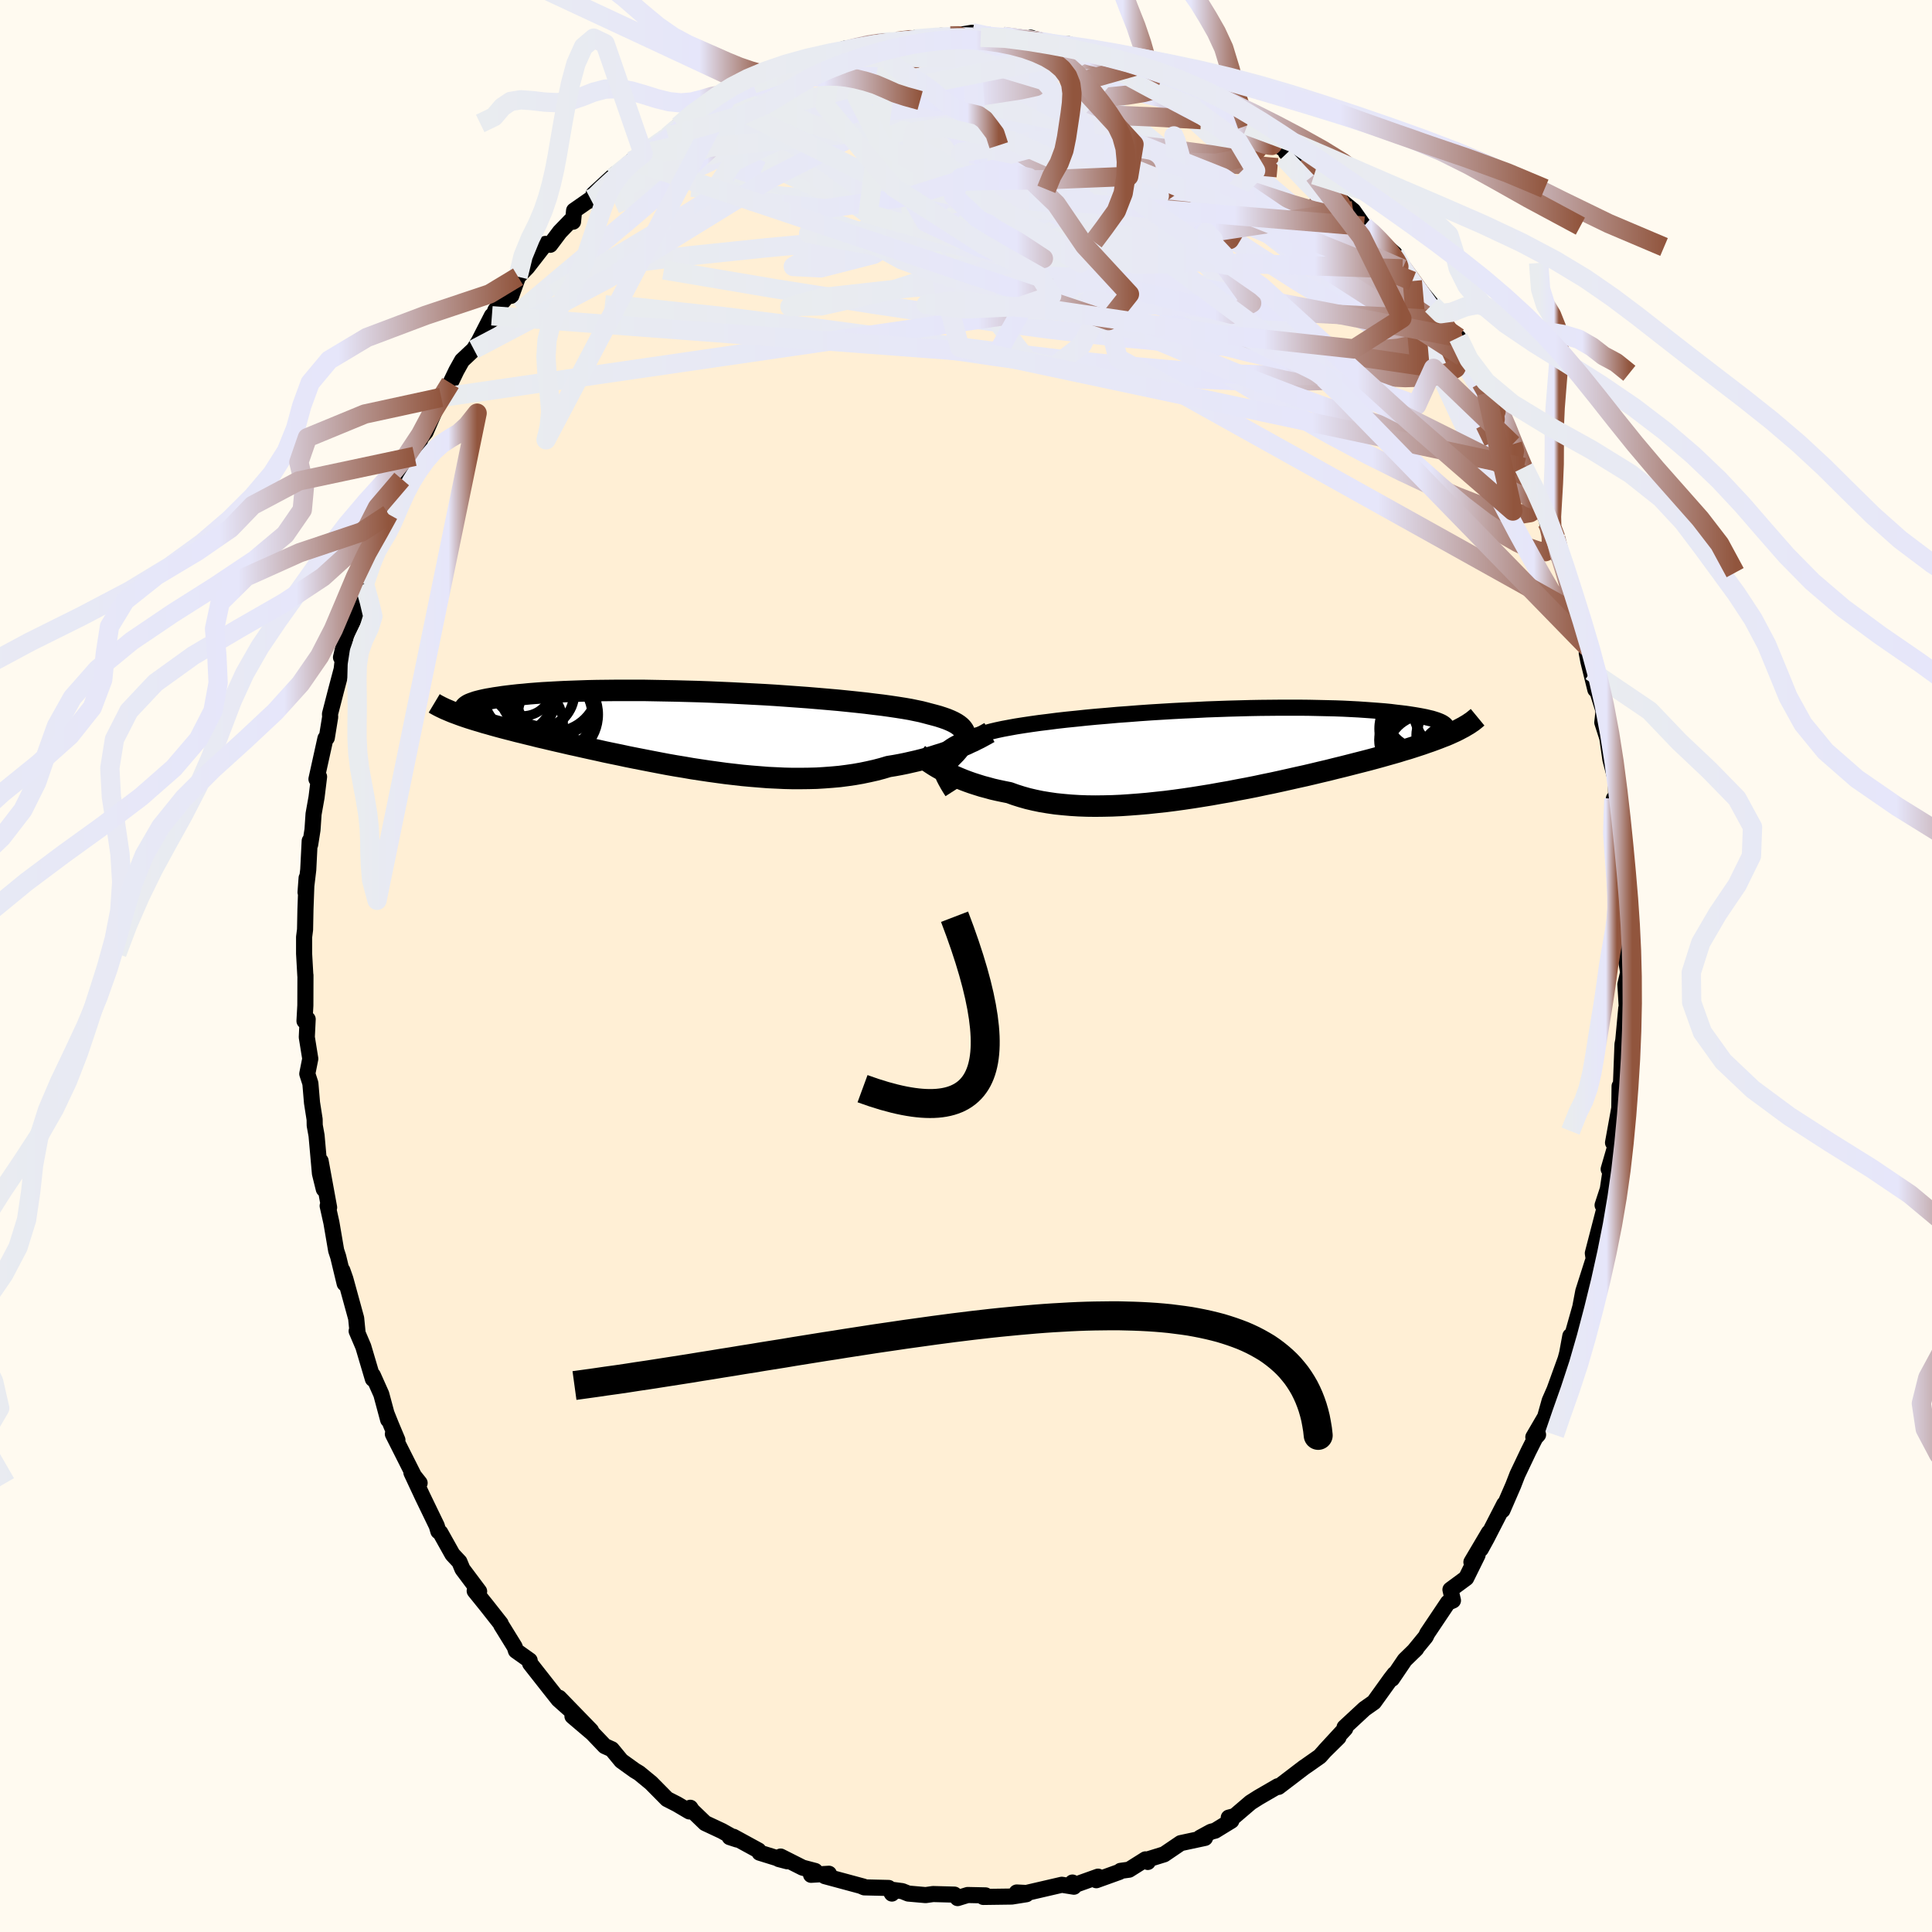 
  <svg viewBox="-100 -100 200 200" xmlns="http://www.w3.org/2000/svg" width="500" height="500" id="face-svg">
    <defs>
      <clipPath id="leftEyeClipPath">
        <polyline points="27.37,0.8 27.39,0.59 27.38,0.38 27.33,0.18 27.23,-0.01 27.1,-0.19 26.93,-0.37 26.72,-0.54 26.48,-0.7 26.19,-0.86 25.87,-1.01 25.51,-1.16 25.11,-1.3 24.68,-1.44 24.21,-1.57 23.71,-1.7 23.3,-1.81 22.83,-1.93 22.3,-2.04 21.72,-2.16 21.08,-2.27 20.38,-2.38 19.64,-2.49 18.85,-2.6 18.01,-2.7 17.13,-2.81 16.21,-2.91 15.25,-3.01 14.26,-3.11 13.23,-3.2 12.18,-3.29 11.1,-3.38 10,-3.46 8.89,-3.54 7.76,-3.62 6.61,-3.69 5.46,-3.75 4.31,-3.81 3.15,-3.87 2,-3.92 0.85,-3.97 -0.29,-4.01 -1.42,-4.04 -2.54,-4.07 -3.64,-4.09 -4.72,-4.11 -5.79,-4.13 -6.83,-4.13 -7.85,-4.13 -8.84,-4.13 -9.8,-4.12 -10.73,-4.11 -11.64,-4.09 -12.51,-4.06 -13.35,-4.03 -14.15,-4 -14.93,-3.96 -15.66,-3.92 -16.37,-3.88 -17.04,-3.83 -17.68,-3.78 -18.28,-3.72 -18.86,-3.67 -19.4,-3.61 -19.91,-3.55 -20.39,-3.49 -20.85,-3.42 -21.27,-3.36 -21.67,-3.29 -22.03,-3.23 -22.37,-3.16 -22.68,-3.09 -22.96,-3.02 -23.22,-2.95 -23.45,-2.87 -23.65,-2.8 -23.83,-2.73 -23.98,-2.66 -24.11,-2.58 -24.21,-2.51 -24.99,-1.63 -24.66,-1.51 -24.31,-1.39 -23.95,-1.27 -23.57,-1.15 -23.18,-1.03 -22.77,-0.91 -22.35,-0.78 -21.91,-0.66 -21.46,-0.53 -20.99,-0.4 -20.51,-0.27 -20.01,-0.14 -19.5,-0.01 -18.97,0.13 -18.43,0.26 -17.87,0.4 -17.29,0.54 -16.7,0.69 -16.09,0.83 -15.46,0.98 -14.82,1.13 -14.16,1.28 -13.48,1.44 -12.79,1.59 -12.08,1.75 -11.36,1.91 -10.62,2.07 -9.87,2.24 -9.1,2.4 -8.32,2.56 -7.53,2.73 -6.73,2.89 -5.91,3.05 -5.09,3.21 -4.26,3.37 -3.42,3.53 -2.57,3.68 -1.71,3.82 -0.85,3.97 0.01,4.1 0.88,4.23 1.75,4.35 2.63,4.47 3.5,4.57 4.37,4.67 5.25,4.75 6.11,4.82 6.98,4.89 7.84,4.93 8.69,4.97 9.54,4.99 10.38,4.99 11.21,4.98 12.03,4.96 12.84,4.91 13.64,4.85 14.42,4.78 15.19,4.68 15.95,4.57 16.69,4.44 17.41,4.29 18.12,4.13 18.81,3.95 19.48,3.75 20.1,3.65 20.7,3.54 21.29,3.42 21.86,3.29 22.43,3.16 22.98,3.02 23.51,2.88 24.03,2.73 24.53,2.57 25.02,2.42 25.49,2.26 25.94,2.09 26.37,1.93 26.79,1.76 27.18,1.6" />
      </clipPath>
      <clipPath id="rightEyeClipPath">
        <polyline points="-27.77,0.93 -27.72,0.68 -27.64,0.45 -27.52,0.22 -27.37,0.01 -27.18,-0.2 -26.96,-0.4 -26.7,-0.59 -26.41,-0.77 -26.08,-0.95 -25.71,-1.12 -25.32,-1.29 -24.88,-1.44 -24.42,-1.6 -23.92,-1.75 -23.39,-1.89 -22.95,-2.02 -22.46,-2.15 -21.91,-2.28 -21.3,-2.41 -20.65,-2.53 -19.94,-2.66 -19.18,-2.78 -18.37,-2.9 -17.52,-3.02 -16.62,-3.13 -15.69,-3.25 -14.72,-3.36 -13.72,-3.46 -12.68,-3.57 -11.62,-3.67 -10.54,-3.76 -9.43,-3.86 -8.31,-3.94 -7.17,-4.03 -6.02,-4.11 -4.87,-4.18 -3.71,-4.25 -2.55,-4.31 -1.4,-4.36 -0.24,-4.42 0.9,-4.46 2.03,-4.5 3.15,-4.53 4.25,-4.56 5.33,-4.58 6.4,-4.59 7.44,-4.6 8.45,-4.6 9.44,-4.6 10.4,-4.59 11.33,-4.57 12.23,-4.55 13.09,-4.53 13.93,-4.5 14.73,-4.46 15.5,-4.42 16.23,-4.37 16.93,-4.32 17.59,-4.27 18.22,-4.22 18.82,-4.16 19.38,-4.09 19.91,-4.03 20.41,-3.97 20.88,-3.9 21.33,-3.83 21.74,-3.76 22.12,-3.69 22.47,-3.62 22.8,-3.54 23.1,-3.47 23.36,-3.39 23.61,-3.31 23.82,-3.23 24.01,-3.15 24.17,-3.07 24.3,-2.99 24.41,-2.91 24.5,-2.83 25.53,-2.15 25.22,-2.01 24.89,-1.86 24.54,-1.71 24.17,-1.57 23.79,-1.42 23.39,-1.27 22.98,-1.12 22.54,-0.97 22.09,-0.81 21.63,-0.66 21.14,-0.5 20.64,-0.34 20.12,-0.19 19.58,-0.02 19.02,0.14 18.45,0.3 17.85,0.47 17.23,0.64 16.6,0.81 15.94,0.98 15.27,1.15 14.57,1.33 13.86,1.51 13.12,1.69 12.37,1.88 11.6,2.06 10.81,2.25 10,2.44 9.18,2.62 8.34,2.81 7.49,3 6.62,3.19 5.74,3.37 4.85,3.56 3.94,3.74 3.03,3.91 2.11,4.09 1.18,4.25 0.24,4.42 -0.69,4.57 -1.63,4.72 -2.58,4.86 -3.52,4.99 -4.46,5.11 -5.4,5.21 -6.33,5.31 -7.26,5.39 -8.18,5.46 -9.08,5.52 -9.98,5.56 -10.87,5.58 -11.74,5.59 -12.6,5.58 -13.44,5.55 -14.26,5.5 -15.06,5.43 -15.84,5.35 -16.6,5.24 -17.33,5.12 -18.05,4.97 -18.73,4.81 -19.4,4.62 -20.03,4.42 -20.64,4.2 -21.24,4.08 -21.81,3.96 -22.38,3.83 -22.92,3.68 -23.45,3.54 -23.96,3.38 -24.46,3.22 -24.94,3.05 -25.39,2.88 -25.83,2.7 -26.25,2.52 -26.65,2.34 -27.03,2.16 -27.39,1.97 -27.74,1.78" />
      </clipPath>
      <filter id="fuzzy">
        <feTurbulence id="turbulence" baseFrequency="0.05" numOctaves="3" type="noise" result="noise" />
        <feDisplacementMap in="SourceGraphic" in2="noise" scale="2" />
      </filter>
      <linearGradient id="rainbowGradient" x1="0%" y1="0%" x2="100%" y2="0%">
        <stop offset="0%" style="stop-color: rgb(233, 236, 239); stop-opacity: 1" />
        <stop offset="76.2%" style="stop-color: rgb(230, 230, 250); stop-opacity: 1" />
        <stop offset="100%" style="stop-color: rgb(145, 85, 61); stop-opacity: 1" />
      </linearGradient>
    </defs>
    <rect x="-100" y="-100" width="100%" height="100%" fill="rgb(255, 250, 240)" />
    <polyline id="faceContour" points="68.33,-0.6 68.55,0.67 68.26,1.9 68.42,4.54 68.35,4.38 68.04,7.71 67.96,8.1 67.77,13.07 67.66,12.44 67.61,16.04 67.64,14.65 66.98,18.29 67.31,17.8 67.45,17.86 66.53,21.03 66.94,19.75 66.44,23.11 65.9,24.76 66.22,24.6 64.89,29.73 64.98,30.33 64.86,30.68 64.87,30.64 63.9,33.68 63.59,35.32 62.74,38.33 62.48,39.86 62.56,38.3 62.23,40.09 62.07,40.69 60.92,43.87 60.42,45.01 59.95,46.68 58.73,48.77 59.22,48.52 58.93,48.84 58.23,50.23 57.08,52.65 56.65,53.76 55.53,56.34 55.72,55.71 53.9,59.25 53.29,60.36 54.13,58.65 52.32,61.71 52.96,60.97 51.78,63.36 50.15,64.56 50.41,65.68 49.89,65.9 47.75,69.09 47.59,69.43 46.36,70.93 46.61,70.68 45.42,71.84 44.1,73.79 44.36,73.29 43.97,73.79 42.23,76.21 41.25,76.9 39.19,78.81 39.26,78.94 37.15,81.23 38.56,79.85 37.13,81.26 36.63,81.82 35.29,82.76 34.97,82.98 32.35,84.98 32.28,84.91 30.28,86.07 29.46,86.59 27.81,88 27.2,88.16 27.47,88.48 25.79,89.51 25.37,89.62 24.23,90.24 24.74,90.26 22.22,90.8 20.51,91.96 18.54,92.57 18.82,92.75 18.58,92.48 16.88,93.55 16,93.67 15.88,93.78 13.49,94.64 13.67,94.27 11.32,95.11 11.02,94.88 11.17,95.31 9.92,95.11 6.25,95.96 5.25,95.91 6.25,96.09 4.74,96.33 1.79,96.37 2.02,96.21 0.17,96.17 -0.87,96.49 -1.2,96.13 -3.41,96.07 -4.18,96.18 -5.98,96.02 -6.6,95.77 -7.82,95.61 -7.67,96.02 -8.01,95.44 -10.53,95.38 -10.81,95.26 -10.61,95.3 -14.61,94.22 -14.19,93.97 -16.04,94.08 -15.62,93.68 -16.91,93.34 -19.19,92.19 -19.38,92.45 -18.5,92.68 -21.37,91.79 -21.48,91.56 -24.08,90.14 -24.46,90.18 -23.69,90.43 -25.25,89.55 -27,88.73 -28.34,87.44 -28.54,87.14 -28.64,87.52 -29.93,86.76 -30.95,86.24 -32.6,84.57 -33.84,83.55 -34.29,83.28 -35.68,82.28 -36.67,81.08 -37.39,80.76 -38.67,79.42 -40.74,77.66 -38.81,79.16 -42.12,75.75 -41.02,76.97 -42.19,75.93 -43.14,74.73 -45.12,72.21 -45.17,71.89 -46.59,70.88 -46.72,70.48 -47.93,68.52 -48.12,68.22 -48.17,68.07 -49.69,66.14 -50.86,64.69 -50.4,64.74 -52.13,62.43 -52.44,61.68 -53.16,60.91 -54.42,58.66 -54.62,58.52 -54.79,57.95 -56.26,54.91 -57.41,52.45 -56.56,53.52 -56.81,53.45 -59.33,48.45 -58.86,49.07 -59.5,47.55 -59.99,46.33 -59.82,46.97 -60.53,44.33 -61.4,42.38 -61.4,42.75 -62.39,39.41 -63.08,37.79 -62.99,37.89 -63.13,36.47 -64.25,32.39 -64.56,31.51 -64.32,32.87 -64.99,30.09 -65.2,29.45 -65.69,26.58 -66.08,24.83 -65.93,25 -66.81,20.19 -66.48,23.1 -66.88,21.48 -67.23,17.55 -67.42,16.5 -67.43,15.88 -67.7,14.16 -67.87,12.15 -68.19,11.16 -67.88,9.6 -68.24,7.37 -68.15,5.51 -68.48,5.69 -68.39,4.08 -68.38,0.96 -68.39,1.01 -68.52,-1.29 -68.52,-2.99 -68.42,-3.77 -68.38,-5.84 -68.26,-9.11 -68.37,-7.63 -68.09,-9.97 -67.94,-12.95 -67.89,-12.58 -67.65,-14.1 -67.54,-15.73 -67.23,-17.47 -66.97,-19.59 -67.24,-19.35 -66.31,-23.56 -66.17,-23.62 -65.82,-25.78 -65.84,-26.08 -65.22,-28.49 -64.63,-30.72 -64.47,-32.14 -64.7,-31.95 -64.17,-34.22 -63.23,-36.2 -63.04,-37.63 -62.94,-37.83 -62.27,-39.54 -61.26,-42.36 -60.93,-43.98 -61.09,-43.89 -60.83,-44.7 -59.64,-47.88 -59.77,-46.76 -58.67,-49.04 -58.42,-50.41 -58.08,-51.03 -57.09,-52.76 -56.42,-54.7 -55.94,-55.28 -54.84,-57.82 -55.68,-56.09 -54.32,-58.86 -53.37,-60.35 -52.75,-61.64 -52.17,-62.68 -50.95,-63.83 -50.42,-64.69 -49.08,-67.31 -49.13,-66.84 -48.71,-67.9 -46.87,-70.06 -47.08,-69.38 -46.37,-71.35 -45.42,-72.33 -43.54,-74.75 -43.05,-74.66 -42.05,-75.99 -40.91,-77.17 -40.68,-77.05 -40.57,-78.2 -38.86,-79.39 -38.44,-79.2 -38.55,-79.91 -36.28,-82 -36.51,-81.63 -34.59,-83.35 -33.42,-84.11 -33,-84.34 -31.38,-85.51 -30.84,-85.91 -29.76,-86.96 -30.01,-86.64 -27.99,-88.27 -27.26,-88.37 -25.23,-89.45 -25.84,-89.29 -24.76,-89.95 -22.22,-91.12 -22.03,-91.32 -21.42,-91.14 -19.48,-92.27 -20.55,-92.03 -18.54,-92.82 -17.61,-93.11 -16.12,-93.53 -14.77,-94.08 -12.54,-94.96 -13.84,-94.41 -13.28,-94.6 -10.18,-95.33 -9.99,-95.48 -9.14,-95.57 -7.78,-95.81 -7.15,-95.72 -5.1,-96.1 -5.27,-95.97 -1.66,-96.26 -2.63,-96.3 -2.09,-96.16 0.64,-96.61 2.73,-96.31 1.52,-96.14 2.21,-96.19 3.67,-96.28 3.84,-96.23 7.55,-95.63 6.71,-96.1 8.68,-95.42 10.63,-95.43 11,-94.88 11.99,-94.65 12.52,-94.63 12.33,-94.7 14.34,-94.14 15.75,-93.69 17.64,-93.18 17.79,-93.21 18.25,-92.99 18.67,-92.48 20.46,-92.09 22.86,-91 22.91,-90.81 24.4,-89.93 24.31,-89.75 26.27,-88.8 27.1,-88.36 29.11,-87.02 29.39,-87.45 31.46,-85.63 30.11,-86.66 30.6,-86 33.87,-83.95 33.12,-84.2 34.59,-83.28 35.98,-81.98 36.04,-81.9 38.04,-80.48 37.36,-80.4 40.08,-78.19 41.2,-76.59 41.99,-76.04 43.39,-74.43 42.91,-74.99 44.37,-73.73 45.18,-72.17 44.23,-73.67 46,-70.9 46.2,-70.91 48.23,-68.45 49.43,-66.49 49.02,-66.91 49.99,-65.67 50.97,-65.06 50.63,-64.88 51.38,-63.08 52.55,-61.7 53.88,-59.29 53.32,-60.39 54.3,-58.83 55.17,-57.64 56.32,-55.21 56.58,-54.01 56.82,-53.49 57.76,-51.61 58.24,-50.53 58.54,-49.5 60.16,-46.1 60.17,-45.88 60.27,-45.82 61.05,-44.32 61.26,-42.56 62.2,-40.72 62.43,-39.83 62.74,-37.92 62.65,-38.99 63.43,-36.33 64.43,-32.92 64.26,-32.41 64.43,-31.52 65.15,-28.61 64.7,-30.53 66,-26.41 65.87,-25.21 66.58,-23 66.4,-23.52 66.71,-21.37 67.27,-19.23 67.35,-15.81 67.07,-17.33 67.45,-15.27 67.56,-15.23 67.96,-10.14 68.24,-9.66 68.25,-7.21 68.26,-7.76 68.15,-5.47 68.3,-4.07 68.47,-3.72 68.41,-2.53 68.33,-0.6 68.55,0.67" fill="rgb(255, 239, 213)" stroke="black" stroke-width="1.667" stroke-linejoin="round" filter="url(#fuzzy)" />
    <g transform="translate(25.12 -22.14)">
      <polyline id="rightCountour" points="-27.77,0.93 -27.72,0.68 -27.64,0.45 -27.52,0.22 -27.37,0.01 -27.18,-0.2 -26.96,-0.4 -26.7,-0.59 -26.41,-0.77 -26.08,-0.95 -25.71,-1.12 -25.32,-1.29 -24.88,-1.44 -24.42,-1.6 -23.92,-1.75 -23.39,-1.89 -22.95,-2.02 -22.46,-2.15 -21.91,-2.28 -21.3,-2.41 -20.65,-2.53 -19.94,-2.66 -19.18,-2.78 -18.37,-2.9 -17.52,-3.02 -16.62,-3.13 -15.69,-3.25 -14.72,-3.36 -13.72,-3.46 -12.68,-3.57 -11.62,-3.67 -10.54,-3.76 -9.43,-3.86 -8.31,-3.94 -7.17,-4.03 -6.02,-4.11 -4.87,-4.18 -3.71,-4.25 -2.55,-4.31 -1.4,-4.36 -0.24,-4.42 0.9,-4.46 2.03,-4.5 3.15,-4.53 4.25,-4.56 5.33,-4.58 6.4,-4.59 7.44,-4.6 8.45,-4.6 9.44,-4.6 10.4,-4.59 11.33,-4.57 12.23,-4.55 13.09,-4.53 13.93,-4.5 14.73,-4.46 15.5,-4.42 16.23,-4.37 16.93,-4.32 17.59,-4.27 18.22,-4.22 18.82,-4.16 19.38,-4.09 19.91,-4.03 20.41,-3.97 20.88,-3.9 21.33,-3.83 21.74,-3.76 22.12,-3.69 22.47,-3.62 22.8,-3.54 23.1,-3.47 23.36,-3.39 23.61,-3.31 23.82,-3.23 24.01,-3.15 24.17,-3.07 24.3,-2.99 24.41,-2.91 24.5,-2.83 25.53,-2.15 25.22,-2.01 24.89,-1.86 24.54,-1.71 24.17,-1.57 23.79,-1.42 23.39,-1.27 22.98,-1.12 22.54,-0.97 22.09,-0.81 21.63,-0.66 21.14,-0.5 20.64,-0.34 20.12,-0.19 19.58,-0.02 19.02,0.14 18.45,0.3 17.85,0.47 17.23,0.64 16.6,0.81 15.94,0.98 15.27,1.15 14.57,1.33 13.86,1.51 13.12,1.69 12.37,1.88 11.6,2.06 10.81,2.25 10,2.44 9.18,2.62 8.34,2.81 7.49,3 6.62,3.19 5.74,3.37 4.85,3.56 3.94,3.74 3.03,3.91 2.11,4.09 1.18,4.25 0.24,4.42 -0.69,4.57 -1.63,4.72 -2.58,4.86 -3.52,4.99 -4.46,5.11 -5.4,5.21 -6.33,5.31 -7.26,5.39 -8.18,5.46 -9.08,5.52 -9.98,5.56 -10.87,5.58 -11.74,5.59 -12.6,5.58 -13.44,5.55 -14.26,5.5 -15.06,5.43 -15.84,5.35 -16.6,5.24 -17.33,5.12 -18.05,4.97 -18.73,4.81 -19.4,4.62 -20.03,4.42 -20.64,4.2 -21.24,4.08 -21.81,3.96 -22.38,3.83 -22.92,3.68 -23.45,3.54 -23.96,3.38 -24.46,3.22 -24.94,3.05 -25.39,2.88 -25.83,2.7 -26.25,2.52 -26.65,2.34 -27.03,2.16 -27.39,1.97 -27.74,1.78" fill="white" stroke="white" stroke-width="0" stroke-linejoin="round" filter="url(#fuzzy)" />
    </g>
    <g transform="translate(-27.5 -24.4)">
      <polyline id="leftCountour" points="27.37,0.8 27.39,0.59 27.38,0.38 27.33,0.18 27.23,-0.01 27.1,-0.19 26.93,-0.37 26.72,-0.54 26.48,-0.7 26.19,-0.86 25.87,-1.01 25.51,-1.16 25.11,-1.3 24.68,-1.44 24.21,-1.57 23.71,-1.7 23.3,-1.81 22.83,-1.93 22.3,-2.04 21.72,-2.16 21.08,-2.27 20.38,-2.38 19.64,-2.49 18.85,-2.6 18.01,-2.7 17.13,-2.81 16.21,-2.91 15.25,-3.01 14.26,-3.11 13.23,-3.2 12.18,-3.29 11.1,-3.38 10,-3.46 8.89,-3.54 7.76,-3.62 6.61,-3.69 5.46,-3.75 4.31,-3.81 3.15,-3.87 2,-3.92 0.85,-3.97 -0.29,-4.01 -1.42,-4.04 -2.54,-4.07 -3.64,-4.09 -4.72,-4.11 -5.79,-4.13 -6.83,-4.13 -7.85,-4.13 -8.84,-4.13 -9.8,-4.12 -10.73,-4.11 -11.64,-4.09 -12.51,-4.06 -13.35,-4.03 -14.15,-4 -14.93,-3.96 -15.66,-3.92 -16.37,-3.88 -17.04,-3.83 -17.68,-3.78 -18.28,-3.72 -18.86,-3.67 -19.4,-3.61 -19.91,-3.55 -20.39,-3.49 -20.85,-3.42 -21.27,-3.36 -21.67,-3.29 -22.03,-3.23 -22.37,-3.16 -22.68,-3.09 -22.96,-3.02 -23.22,-2.95 -23.45,-2.87 -23.65,-2.8 -23.83,-2.73 -23.98,-2.66 -24.11,-2.58 -24.21,-2.51 -24.99,-1.63 -24.66,-1.51 -24.31,-1.39 -23.95,-1.27 -23.57,-1.15 -23.18,-1.03 -22.77,-0.91 -22.35,-0.78 -21.91,-0.66 -21.46,-0.53 -20.99,-0.4 -20.51,-0.27 -20.01,-0.14 -19.5,-0.01 -18.97,0.13 -18.43,0.26 -17.87,0.4 -17.29,0.54 -16.7,0.69 -16.09,0.83 -15.46,0.98 -14.82,1.13 -14.16,1.28 -13.48,1.44 -12.79,1.59 -12.08,1.75 -11.36,1.91 -10.62,2.07 -9.87,2.24 -9.1,2.4 -8.32,2.56 -7.53,2.73 -6.73,2.89 -5.91,3.05 -5.09,3.21 -4.26,3.37 -3.42,3.53 -2.57,3.68 -1.71,3.82 -0.85,3.97 0.01,4.1 0.88,4.23 1.75,4.35 2.63,4.47 3.5,4.57 4.37,4.67 5.25,4.75 6.11,4.82 6.98,4.89 7.84,4.93 8.69,4.97 9.54,4.99 10.38,4.99 11.21,4.98 12.03,4.96 12.84,4.91 13.64,4.85 14.42,4.78 15.19,4.68 15.95,4.57 16.69,4.44 17.41,4.29 18.12,4.13 18.81,3.95 19.48,3.75 20.1,3.65 20.7,3.54 21.29,3.42 21.86,3.29 22.43,3.16 22.98,3.02 23.51,2.88 24.03,2.73 24.53,2.57 25.02,2.42 25.49,2.26 25.94,2.09 26.37,1.93 26.79,1.76 27.18,1.6" fill="white" stroke="white" stroke-width="0" stroke-linejoin="round" filter="url(#fuzzy)" />
    </g>
    <g transform="translate(25.12 -22.14)">
      <polyline id="rightUpper" points="-26.54,4.11 -26.79,3.72 -27.01,3.35 -27.21,2.99 -27.38,2.66 -27.52,2.33 -27.64,2.03 -27.72,1.73 -27.77,1.45 -27.79,1.19 -27.77,0.93 -27.72,0.68 -27.64,0.45 -27.52,0.22 -27.37,0.01 -27.18,-0.2 -26.96,-0.4 -26.7,-0.59 -26.41,-0.77 -26.08,-0.95 -25.71,-1.12 -25.32,-1.29 -24.88,-1.44 -24.42,-1.6 -23.92,-1.75 -23.39,-1.89 -22.95,-2.02 -22.46,-2.15 -21.91,-2.28 -21.3,-2.41 -20.65,-2.53 -19.94,-2.66 -19.18,-2.78 -18.37,-2.9 -17.52,-3.02 -16.62,-3.13 -15.69,-3.25 -14.72,-3.36 -13.72,-3.46 -12.68,-3.57 -11.62,-3.67 -10.54,-3.76 -9.43,-3.86 -8.31,-3.94 -7.17,-4.03 -6.02,-4.11 -4.87,-4.18 -3.71,-4.25 -2.55,-4.31 -1.4,-4.36 -0.24,-4.42 0.9,-4.46 2.03,-4.5 3.15,-4.53 4.25,-4.56 5.33,-4.58 6.4,-4.59 7.44,-4.6 8.45,-4.6 9.44,-4.6 10.4,-4.59 11.33,-4.57 12.23,-4.55 13.09,-4.53 13.93,-4.5 14.73,-4.46 15.5,-4.42 16.23,-4.37 16.93,-4.32 17.59,-4.27 18.22,-4.22 18.82,-4.16 19.38,-4.09 19.91,-4.03 20.41,-3.97 20.88,-3.9 21.33,-3.83 21.74,-3.76 22.12,-3.69 22.47,-3.62 22.8,-3.54 23.1,-3.47 23.36,-3.39 23.61,-3.31 23.82,-3.23 24.01,-3.15 24.17,-3.07 24.3,-2.99 24.41,-2.91 24.5,-2.83 24.56,-2.75 24.6,-2.67 24.61,-2.6 24.61,-2.52 24.58,-2.44 24.53,-2.36 24.46,-2.29 24.37,-2.21 24.27,-2.14 24.14,-2.07" fill="none" stroke="black" stroke-width="1.667" stroke-linejoin="round" filter="url(#fuzzy)" />
      <polyline id="rightLower" points="-30.04,0.24 -29.9,0.35 -29.74,0.47 -29.56,0.6 -29.36,0.75 -29.14,0.91 -28.9,1.07 -28.64,1.24 -28.36,1.42 -28.06,1.6 -27.74,1.78 -27.39,1.97 -27.03,2.16 -26.65,2.34 -26.25,2.52 -25.83,2.7 -25.39,2.88 -24.94,3.05 -24.46,3.22 -23.96,3.38 -23.45,3.54 -22.92,3.68 -22.38,3.83 -21.81,3.96 -21.24,4.08 -20.64,4.2 -20.03,4.42 -19.4,4.62 -18.73,4.81 -18.05,4.97 -17.33,5.12 -16.6,5.24 -15.84,5.35 -15.06,5.43 -14.26,5.5 -13.44,5.55 -12.6,5.58 -11.74,5.59 -10.87,5.58 -9.98,5.56 -9.08,5.52 -8.18,5.46 -7.26,5.39 -6.33,5.31 -5.4,5.21 -4.46,5.11 -3.52,4.99 -2.58,4.86 -1.63,4.72 -0.69,4.57 0.24,4.42 1.18,4.25 2.11,4.09 3.03,3.91 3.94,3.74 4.85,3.56 5.74,3.37 6.62,3.19 7.49,3 8.34,2.81 9.18,2.62 10,2.44 10.81,2.25 11.6,2.06 12.37,1.88 13.12,1.69 13.86,1.51 14.57,1.33 15.27,1.15 15.94,0.98 16.6,0.81 17.23,0.64 17.85,0.47 18.45,0.3 19.02,0.14 19.58,-0.02 20.12,-0.19 20.64,-0.34 21.14,-0.5 21.63,-0.66 22.09,-0.81 22.54,-0.97 22.98,-1.12 23.39,-1.27 23.79,-1.42 24.17,-1.57 24.54,-1.71 24.89,-1.86 25.22,-2.01 25.53,-2.15 25.83,-2.3 26.11,-2.45 26.38,-2.59 26.63,-2.74 26.87,-2.88 27.09,-3.03 27.3,-3.17 27.49,-3.32 27.67,-3.47 27.84,-3.61" fill="none" stroke="black" stroke-width="2.222" stroke-linejoin="round" filter="url(#fuzzy)" />
      <circle r="4.676" cx="22.328" cy="-2.413" stroke="black" fill="none" stroke-width="1.0" filter="url(#fuzzy)" clip-path="url(#rightEyeClipPath)" /><circle r="3.698" cx="21.333" cy="-1.258" stroke="black" fill="none" stroke-width="1.0" filter="url(#fuzzy)" clip-path="url(#rightEyeClipPath)" /><circle r="4.478" cx="26.153" cy="-2.198" stroke="black" fill="none" stroke-width="1.0" filter="url(#fuzzy)" clip-path="url(#rightEyeClipPath)" /><circle r="4.008" cx="22.258" cy="-4.283" stroke="black" fill="none" stroke-width="1.0" filter="url(#fuzzy)" clip-path="url(#rightEyeClipPath)" /><circle r="4.636" cx="25.798" cy="-4.493" stroke="black" fill="none" stroke-width="1.0" filter="url(#fuzzy)" clip-path="url(#rightEyeClipPath)" /><circle r="4.162" cx="22.553" cy="-2.368" stroke="black" fill="none" stroke-width="1.0" filter="url(#fuzzy)" clip-path="url(#rightEyeClipPath)" /><circle r="3.058" cx="24.543" cy="-1.748" stroke="black" fill="none" stroke-width="1.0" filter="url(#fuzzy)" clip-path="url(#rightEyeClipPath)" /><circle r="3.918" cx="22.368" cy="0.112" stroke="black" fill="none" stroke-width="1.0" filter="url(#fuzzy)" clip-path="url(#rightEyeClipPath)" /><circle r="3.036" cx="25.088" cy="0.192" stroke="black" fill="none" stroke-width="1.0" filter="url(#fuzzy)" clip-path="url(#rightEyeClipPath)" /><circle r="3.792" cx="22.878" cy="-1.748" stroke="black" fill="none" stroke-width="1.0" filter="url(#fuzzy)" clip-path="url(#rightEyeClipPath)" />
      </g>
    <g transform="translate(-27.5 -24.4)">
      <polyline id="leftUpper" points="25.11,3.61 25.49,3.27 25.84,2.94 26.15,2.63 26.44,2.33 26.68,2.05 26.89,1.77 27.07,1.52 27.21,1.27 27.31,1.03 27.37,0.8 27.39,0.59 27.38,0.38 27.33,0.18 27.23,-0.01 27.1,-0.19 26.93,-0.37 26.72,-0.54 26.48,-0.7 26.19,-0.86 25.87,-1.01 25.51,-1.16 25.11,-1.3 24.68,-1.44 24.21,-1.57 23.71,-1.7 23.3,-1.81 22.83,-1.93 22.3,-2.04 21.72,-2.16 21.08,-2.27 20.38,-2.38 19.64,-2.49 18.85,-2.6 18.01,-2.7 17.13,-2.81 16.21,-2.91 15.25,-3.01 14.26,-3.11 13.23,-3.2 12.18,-3.29 11.1,-3.38 10,-3.46 8.89,-3.54 7.76,-3.62 6.61,-3.69 5.46,-3.75 4.31,-3.81 3.15,-3.87 2,-3.92 0.85,-3.97 -0.29,-4.01 -1.42,-4.04 -2.54,-4.07 -3.64,-4.09 -4.72,-4.11 -5.79,-4.13 -6.83,-4.13 -7.85,-4.13 -8.84,-4.13 -9.8,-4.12 -10.73,-4.11 -11.64,-4.09 -12.51,-4.06 -13.35,-4.03 -14.15,-4 -14.93,-3.96 -15.66,-3.92 -16.37,-3.88 -17.04,-3.83 -17.68,-3.78 -18.28,-3.72 -18.86,-3.67 -19.4,-3.61 -19.91,-3.55 -20.39,-3.49 -20.85,-3.42 -21.27,-3.36 -21.67,-3.29 -22.03,-3.23 -22.37,-3.16 -22.68,-3.09 -22.96,-3.02 -23.22,-2.95 -23.45,-2.87 -23.65,-2.8 -23.83,-2.73 -23.98,-2.66 -24.11,-2.58 -24.21,-2.51 -24.29,-2.44 -24.35,-2.37 -24.39,-2.29 -24.4,-2.22 -24.4,-2.15 -24.37,-2.08 -24.32,-2.01 -24.26,-1.95 -24.17,-1.88 -24.07,-1.81" fill="none" stroke="black" stroke-width="2.222" stroke-linejoin="round" filter="url(#fuzzy)" />
      <polyline id="leftLower" points="29.93,0.23 29.76,0.32 29.57,0.43 29.35,0.55 29.11,0.68 28.85,0.82 28.56,0.96 28.25,1.12 27.91,1.27 27.56,1.44 27.18,1.6 26.79,1.76 26.37,1.93 25.94,2.09 25.49,2.26 25.02,2.42 24.53,2.57 24.03,2.73 23.51,2.88 22.98,3.02 22.43,3.16 21.86,3.29 21.29,3.42 20.7,3.54 20.1,3.65 19.48,3.75 18.81,3.95 18.12,4.13 17.41,4.29 16.69,4.44 15.95,4.57 15.19,4.68 14.42,4.78 13.64,4.85 12.84,4.91 12.03,4.96 11.21,4.98 10.38,4.99 9.54,4.99 8.69,4.97 7.84,4.93 6.98,4.89 6.11,4.82 5.25,4.75 4.37,4.67 3.5,4.57 2.63,4.47 1.75,4.35 0.88,4.23 0.01,4.1 -0.85,3.97 -1.71,3.82 -2.57,3.68 -3.42,3.53 -4.26,3.37 -5.09,3.21 -5.91,3.05 -6.73,2.89 -7.53,2.73 -8.32,2.56 -9.1,2.4 -9.87,2.24 -10.62,2.07 -11.36,1.91 -12.08,1.75 -12.79,1.59 -13.48,1.44 -14.16,1.28 -14.82,1.13 -15.46,0.98 -16.09,0.83 -16.7,0.69 -17.29,0.54 -17.87,0.4 -18.43,0.26 -18.97,0.13 -19.5,-0.01 -20.01,-0.14 -20.51,-0.27 -20.99,-0.4 -21.46,-0.53 -21.91,-0.66 -22.35,-0.78 -22.77,-0.91 -23.18,-1.03 -23.57,-1.15 -23.95,-1.27 -24.31,-1.39 -24.66,-1.51 -24.99,-1.63 -25.31,-1.75 -25.61,-1.86 -25.9,-1.98 -26.18,-2.1 -26.44,-2.21 -26.69,-2.33 -26.92,-2.44 -27.15,-2.56 -27.35,-2.67 -27.55,-2.79" fill="none" stroke="black" stroke-width="2.222" stroke-linejoin="round" filter="url(#fuzzy)" />
      <circle r="4.2" cx="-14.906" cy="-3.632" stroke="black" fill="none" stroke-width="1.0" filter="url(#fuzzy)" clip-path="url(#leftEyeClipPath)" /><circle r="4.64" cx="-15.216" cy="-1.637" stroke="black" fill="none" stroke-width="1.0" filter="url(#fuzzy)" clip-path="url(#leftEyeClipPath)" /><circle r="3.816" cx="-16.911" cy="-3.822" stroke="black" fill="none" stroke-width="1.0" filter="url(#fuzzy)" clip-path="url(#leftEyeClipPath)" /><circle r="3.058" cx="-18.371" cy="-4.537" stroke="black" fill="none" stroke-width="1.0" filter="url(#fuzzy)" clip-path="url(#leftEyeClipPath)" /><circle r="3.992" cx="-19.226" cy="-3.607" stroke="black" fill="none" stroke-width="1.0" filter="url(#fuzzy)" clip-path="url(#leftEyeClipPath)" /><circle r="3.826" cx="-15.036" cy="-1.637" stroke="black" fill="none" stroke-width="1.0" filter="url(#fuzzy)" clip-path="url(#leftEyeClipPath)" /><circle r="3.336" cx="-16.386" cy="-3.752" stroke="black" fill="none" stroke-width="1.0" filter="url(#fuzzy)" clip-path="url(#leftEyeClipPath)" /><circle r="3.78" cx="-18.611" cy="-3.612" stroke="black" fill="none" stroke-width="1.0" filter="url(#fuzzy)" clip-path="url(#leftEyeClipPath)" /><circle r="4.406" cx="-18.611" cy="-0.627" stroke="black" fill="none" stroke-width="1.0" filter="url(#fuzzy)" clip-path="url(#leftEyeClipPath)" /><circle r="4.614" cx="-15.216" cy="-4.482" stroke="black" fill="none" stroke-width="1.0" filter="url(#fuzzy)" clip-path="url(#leftEyeClipPath)" />
    </g>
    <g id="hairs">
      <polyline points="45.18,-72.17 45.05,-72.41 45.63,-71.61 46.38,-70.58 47.05,-69.63 47.5,-68.91 47.71,-68.47 47.68,-68.29 47.44,-68.3 46.99,-68.47 46.34,-68.81 45.45,-69.35 44.29,-70.16 42.82,-71.27 41.03,-72.7 38.91,-74.44 36.41,-76.53 33.47,-79 30.02,-81.93 26.13,-85.3 21.99,-89.08" fill="none" stroke="url(#rainbowGradient)" stroke-width="2" stroke-linejoin="round" filter="url(#fuzzy)" /><polyline points="-9.14,-95.57 -7.87,-95.67 -6.42,-95.63 -4.73,-95.49 -2.86,-95.26 -0.87,-94.94 1.2,-94.55 3.34,-94.1 5.52,-93.61 7.69,-93.1 9.82,-92.57 11.93,-92.02 14.04,-91.47 16.15,-90.91 18.24,-90.37 20.24,-89.85 22.1,-89.37 23.81,-88.91 25.38,-88.47 26.83,-88.03 28.06,-87.63" fill="none" stroke="url(#rainbowGradient)" stroke-width="2" stroke-linejoin="round" filter="url(#fuzzy)" /><polyline points="-30.84,-85.91 -30.01,-86.62 -29.05,-87.24 -27.82,-87.92 -26.48,-88.6 -25.1,-89.27 -23.72,-89.91 -22.34,-90.54 -20.98,-91.13 -19.69,-91.69 -18.5,-92.2 -17.41,-92.67 -16.42,-93.11 -15.53,-93.5 -14.75,-93.85 -14.11,-94.14 -13.66,-94.35 -13.43,-94.48 -13.44,-94.5 -13.73,-94.42 -14.33,-94.2 -15.36,-93.84 -16.83,-93.35" fill="none" stroke="url(#rainbowGradient)" stroke-width="2" stroke-linejoin="round" filter="url(#fuzzy)" /><polyline points="-27.99,-88.27 -26.88,-88.52 -25.44,-88.74 -23.71,-88.83 -21.63,-88.8 -19.22,-88.64 -16.57,-88.32 -13.72,-87.86 -10.67,-87.29 -7.4,-86.61 -3.89,-85.85 -0.17,-85.01 3.73,-84.1 7.77,-83.11 11.89,-82.02 16.07,-80.82 20.3,-79.53 24.58,-78.19 28.85,-76.9 33.01,-75.72 36.99,-74.71 40.79,-73.88" fill="none" stroke="url(#rainbowGradient)" stroke-width="2" stroke-linejoin="round" filter="url(#fuzzy)" /><polyline points="49.02,-66.91 49.73,-65.98 49.93,-65.3 49.78,-64.58 49.38,-63.81 48.69,-63.07 47.68,-62.45 46.3,-61.93 44.53,-61.5 42.36,-61.13 39.77,-60.83 36.75,-60.61 33.28,-60.51 29.38,-60.54 25.03,-60.72 20.23,-61.05 14.96,-61.56 9.19,-62.25 2.9,-63.12 -3.94,-64.12 -11.37,-65.2 -19.42,-66.31 -28.11,-67.4 -37.39,-68.45" fill="none" stroke="url(#rainbowGradient)" stroke-width="2" stroke-linejoin="round" filter="url(#fuzzy)" /><polyline points="58.24,-50.53 58.72,-49.13 59,-47.92 58.88,-47.25 58.39,-46.93 57.58,-46.8 56.45,-46.85 54.96,-47.14 53.09,-47.71 50.83,-48.59 48.17,-49.75 45.1,-51.19 41.61,-52.93 37.67,-55.03 33.28,-57.52 28.42,-60.42 23.08,-63.72 17.2,-67.38 10.73,-71.4 3.66,-75.84 -3.96,-80.74 -11.92,-86.16" fill="none" stroke="url(#rainbowGradient)" stroke-width="2" stroke-linejoin="round" filter="url(#fuzzy)" /><polyline points="-13.28,-94.6 -11.24,-95.1 -10.11,-95.35 -9.24,-95.48 -8.45,-95.54 -7.73,-95.55 -7.1,-95.5 -6.61,-95.39 -6.31,-95.22 -6.23,-94.96 -6.37,-94.61 -6.76,-94.16 -7.45,-93.6 -8.43,-92.93 -9.73,-92.13 -11.33,-91.2 -13.23,-90.13 -15.43,-88.91 -17.96,-87.54 -20.84,-86.03 -24.11,-84.4 -27.79,-82.66 -31.9,-80.81 -36.33,-78.87" fill="none" stroke="url(#rainbowGradient)" stroke-width="2" stroke-linejoin="round" filter="url(#fuzzy)" /><polyline points="-33,-84.34 -31.7,-85.27 -30.57,-86.03 -29.41,-86.76 -28.1,-87.51 -26.65,-88.28 -25.13,-89.05 -23.61,-89.8 -22.13,-90.52 -20.72,-91.19 -19.41,-91.82 -18.24,-92.37 -17.25,-92.85 -16.48,-93.23 -15.9,-93.54 -15.49,-93.77 -15.29,-93.89 -15.45,-93.84 -16.21,-93.56" fill="none" stroke="url(#rainbowGradient)" stroke-width="2" stroke-linejoin="round" filter="url(#fuzzy)" /><polyline points="3.84,-96.23 6.08,-95.92 7.25,-95.75 8.18,-95.53 8.91,-95.27 9.37,-94.99 9.57,-94.71 9.58,-94.42 9.42,-94.1 9.1,-93.74 8.57,-93.33 7.78,-92.88 6.68,-92.39 5.27,-91.84 3.54,-91.24 1.49,-90.57 -0.91,-89.84 -3.67,-89.05 -6.83,-88.23 -10.42,-87.36 -14.45,-86.46 -18.97,-85.51 -24.03,-84.49 -29.78,-83.3" fill="none" stroke="url(#rainbowGradient)" stroke-width="2" stroke-linejoin="round" filter="url(#fuzzy)" /><polyline points="-5.27,-95.97 -3.11,-96.14 -1.87,-96.19 -0.56,-96.19 0.88,-96.15 2.25,-96.08 3.46,-95.99 4.55,-95.9 5.57,-95.81 6.48,-95.75 7.18,-95.71 7.53,-95.71 7.41,-95.75 6.73,-95.84 5.35,-96.01" fill="none" stroke="url(#rainbowGradient)" stroke-width="2" stroke-linejoin="round" filter="url(#fuzzy)" /><polyline points="24.31,-89.75 25.85,-88.98 27.08,-88.32 28.06,-87.79 28.72,-87.42 29.01,-87.2 28.99,-87.11 28.71,-87.13 28.2,-87.26 27.39,-87.54 26.14,-88.03 24.33,-88.79 21.92,-89.86 18.96,-91.22 15.62,-92.83" fill="none" stroke="url(#rainbowGradient)" stroke-width="2" stroke-linejoin="round" filter="url(#fuzzy)" /><polyline points="29.11,-87.02 29.6,-86.9 29.84,-86.49 29.78,-86.04 29.56,-85.48 29.16,-84.84 28.47,-84.14 27.44,-83.42 26.01,-82.67 24.18,-81.89 21.93,-81.06 19.26,-80.18 16.15,-79.28 12.57,-78.4 8.47,-77.58 3.81,-76.85 -1.44,-76.2 -7.28,-75.6 -13.74,-75 -20.85,-74.33 -28.65,-73.52 -37.18,-72.48" fill="none" stroke="url(#rainbowGradient)" stroke-width="2" stroke-linejoin="round" filter="url(#fuzzy)" /><polyline points="55.17,-57.64 55.98,-55.77 56.51,-54.44 56.98,-53.29 57.44,-52.18 57.88,-51.12 58.27,-50.17 58.56,-49.38 58.74,-48.81 58.79,-48.45 58.7,-48.32 58.45,-48.41 58.06,-48.75 57.5,-49.37 56.78,-50.27 55.91,-51.45 54.88,-52.9 53.69,-54.65 52.29,-56.76 50.64,-59.34 48.68,-62.45 46.36,-66.17 43.63,-70.53 40.61,-75.45" fill="none" stroke="url(#rainbowGradient)" stroke-width="2" stroke-linejoin="round" filter="url(#fuzzy)" /><polyline points="49.02,-66.91 49.79,-66.01 50.2,-65.41 50.39,-64.84 50.44,-64.31 50.32,-63.92 49.96,-63.77 49.34,-63.89 48.43,-64.25 47.22,-64.84 45.66,-65.7 43.72,-66.86 41.38,-68.37 38.65,-70.25 35.55,-72.52 32.05,-75.2 28.09,-78.33 23.56,-81.98 18.4,-86.18 12.8,-90.83" fill="none" stroke="url(#rainbowGradient)" stroke-width="2" stroke-linejoin="round" filter="url(#fuzzy)" /><polyline points="50.97,-65.06 50.9,-64.5 51.03,-63.66 51.01,-63.01 50.61,-62.76 49.77,-62.9 48.49,-63.36 46.73,-64.09 44.46,-65.15 41.65,-66.59 38.29,-68.48 34.38,-70.85 29.92,-73.7 24.81,-77.05 18.94,-80.94 12.28,-85.42 5.15,-90.55" fill="none" stroke="url(#rainbowGradient)" stroke-width="2" stroke-linejoin="round" filter="url(#fuzzy)" /><polyline points="-27.26,-88.37 -25.76,-88.98 -24.13,-89.23 -21.88,-89.36 -19.08,-89.36 -15.85,-89.19 -12.28,-88.85 -8.38,-88.38 -4.16,-87.8 0.39,-87.16 5.2,-86.5 10.19,-85.86 15.24,-85.26 20.29,-84.66 25.33,-83.98 30.44,-83.13" fill="none" stroke="url(#rainbowGradient)" stroke-width="2" stroke-linejoin="round" filter="url(#fuzzy)" /><polyline points="44.37,-73.73 44.8,-72.88 45.27,-72.11 46.05,-71 47.03,-69.64 48.04,-68.23 48.99,-66.9 49.82,-65.73 50.54,-64.71 51.15,-63.81 51.69,-62.99 52.15,-62.27 52.52,-61.66 52.78,-61.23 52.91,-61.02 52.89,-61.04 52.73,-61.29 52.4,-61.76 51.9,-62.47 51.17,-63.52 50.15,-65.06 48.64,-67.38" fill="none" stroke="url(#rainbowGradient)" stroke-width="2" stroke-linejoin="round" filter="url(#fuzzy)" /><polyline points="34.59,-83.28 35.54,-82.37 36.19,-81.69 36.73,-80.98 37.18,-80.21 37.47,-79.45 37.51,-78.8 37.22,-78.34 36.55,-78.08 35.5,-78.03 34.07,-78.14 32.29,-78.39 30.17,-78.73 27.74,-79.15 24.97,-79.66 21.85,-80.29 18.32,-81.09 14.33,-82.09 9.8,-83.3 4.7,-84.69 -0.96,-86.24 -7.11,-87.93 -13.51,-89.85" fill="none" stroke="url(#rainbowGradient)" stroke-width="2" stroke-linejoin="round" filter="url(#fuzzy)" /><polyline points="56.58,-54.01 56.78,-53.32 56.67,-52.64 56.12,-52.23 55.03,-52.19 53.35,-52.65 51.02,-53.67 48.02,-55.25 44.32,-57.34 39.91,-59.92 34.76,-63.02 28.84,-66.72 22.13,-71.06 14.57,-76.02 6.08,-81.53 -3.48,-87.56" fill="none" stroke="url(#rainbowGradient)" stroke-width="2" stroke-linejoin="round" filter="url(#fuzzy)" /><polyline points="49.02,-66.91 49.57,-66.02 49.32,-65.45 48.39,-64.92 46.88,-64.39 44.74,-63.95 41.89,-63.7 38.29,-63.64 33.93,-63.76 28.79,-64.01 22.84,-64.43 16.06,-65.06 8.41,-65.95 -0.11,-67.1 -9.54,-68.5 -19.91,-70.14 -31.28,-72.06" fill="none" stroke="url(#rainbowGradient)" stroke-width="2" stroke-linejoin="round" filter="url(#fuzzy)" /><polyline points="60.17,-45.88 60.37,-45.42 60.57,-44.56 60.61,-43.72 60.42,-43.14 59.97,-42.89 59.26,-42.95 58.3,-43.27 57.08,-43.85 55.56,-44.72 53.73,-45.94 51.57,-47.59 49.1,-49.66 46.29,-52.16 43.12,-55.1 39.54,-58.48 35.5,-62.34 30.99,-66.69 25.97,-71.54 20.46,-76.89 14.48,-82.75 8.13,-89.18" fill="none" stroke="url(#rainbowGradient)" stroke-width="2" stroke-linejoin="round" filter="url(#fuzzy)" /><polyline points="-22.22,-91.12 -21.74,-91.28 -20.82,-91.54 -19.69,-91.9 -18.37,-92.3 -16.85,-92.73 -15.17,-93.16 -13.39,-93.58 -11.63,-93.98 -9.94,-94.35 -8.37,-94.67 -6.91,-94.97 -5.58,-95.23 -4.37,-95.48 -3.31,-95.69 -2.39,-95.87 -1.61,-96.01 -0.99,-96.13 -0.64,-96.23 -0.8,-96.29 -1.63,-96.29" fill="none" stroke="url(#rainbowGradient)" stroke-width="2" stroke-linejoin="round" filter="url(#fuzzy)" /><polyline points="50.97,-65.06 51.05,-64.36 51.66,-63.09 52.42,-61.77 53.13,-60.62 53.72,-59.66 54.22,-58.84 54.61,-58.13 54.84,-57.62 54.87,-57.41 54.68,-57.58 54.27,-58.17 53.64,-59.14 52.79,-60.51 51.67,-62.32 50.26,-64.79" fill="none" stroke="url(#rainbowGradient)" stroke-width="2" stroke-linejoin="round" filter="url(#fuzzy)" /><polyline points="8.68,-95.42 10.06,-95.27 10.96,-95.03 11.65,-94.83 12.28,-94.66 12.9,-94.49 13.48,-94.33 13.92,-94.18 14.09,-94.07 13.9,-94.02 13.34,-94.03 12.46,-94.08 11.31,-94.19 9.82,-94.37 7.84,-94.66 5.07,-95.07 1.4,-95.59" fill="none" stroke="url(#rainbowGradient)" stroke-width="2" stroke-linejoin="round" filter="url(#fuzzy)" /><polyline points="-34.59,-83.35 -33.47,-83.93 -32.11,-84.41 -30.45,-84.85 -28.55,-85.21 -26.4,-85.48 -23.97,-85.67 -21.28,-85.79 -18.35,-85.85 -15.24,-85.85 -11.96,-85.79 -8.53,-85.67 -4.96,-85.47 -1.27,-85.2 2.49,-84.85 6.3,-84.46 10.14,-84.06 13.97,-83.7 17.77,-83.43 21.5,-83.24 25.14,-83.12 28.72,-82.96 32.24,-82.64" fill="none" stroke="url(#rainbowGradient)" stroke-width="2" stroke-linejoin="round" filter="url(#fuzzy)" /><polyline points="34.59,-83.28 35.51,-82.37 36.05,-81.67 36.41,-80.92 36.62,-80.09 36.6,-79.25 36.28,-78.49 35.57,-77.89 34.42,-77.45 32.82,-77.18 30.78,-77.02 28.34,-76.95 25.49,-76.91 22.27,-76.9 18.65,-76.92 14.61,-76.99 10.12,-77.16 5.12,-77.47 -0.43,-77.93 -6.56,-78.51 -13.29,-79.16 -20.6,-79.84 -28.42,-80.62" fill="none" stroke="url(#rainbowGradient)" stroke-width="2" stroke-linejoin="round" filter="url(#fuzzy)" /><polyline points="41.2,-76.59 42.03,-75.87 42.75,-75.15 43.34,-74.52 43.84,-73.96 44.22,-73.46 44.52,-73.02 44.72,-72.66 44.81,-72.4 44.73,-72.31 44.4,-72.5 43.75,-73.04 42.75,-73.96 41.36,-75.27 39.62,-76.93 37.56,-78.9 35.29,-81.16 32.83,-83.77" fill="none" stroke="url(#rainbowGradient)" stroke-width="2" stroke-linejoin="round" filter="url(#fuzzy)" /><polyline points="-25.84,-89.29 -24.53,-89.99 -23.34,-90.55 -22.47,-90.9 -21.86,-91.11 -21.42,-91.22 -21.09,-91.24 -20.84,-91.17 -20.71,-90.98 -20.74,-90.65 -21.01,-90.14 -21.59,-89.41 -22.5,-88.44 -23.74,-87.22 -25.31,-85.73 -27.19,-83.98 -29.4,-81.98 -31.96,-79.73 -34.89,-77.22 -38.21,-74.45 -41.94,-71.33 -46.17,-67.76" fill="none" stroke="url(#rainbowGradient)" stroke-width="2" stroke-linejoin="round" filter="url(#fuzzy)" /><polyline points="-31.38,-85.51 -30.52,-85.98 -29.1,-86.41 -27.13,-86.81 -24.63,-87.18 -21.71,-87.5 -18.48,-87.76 -14.96,-87.96 -11.18,-88.11 -7.18,-88.21 -3.01,-88.27 1.27,-88.28 5.62,-88.26 10.08,-88.21 14.7,-88.09 19.51,-87.89 24.33,-87.62" fill="none" stroke="url(#rainbowGradient)" stroke-width="2" stroke-linejoin="round" filter="url(#fuzzy)" /><polyline points="38.04,-80.48 38.19,-79.87 38.79,-78.9 39.04,-78.14 38.68,-77.77 37.65,-77.79 35.97,-78.18 33.63,-78.87 30.64,-79.85 26.97,-81.08 22.61,-82.57 17.56,-84.31 11.78,-86.36 5.19,-88.83 -2.21,-91.83" fill="none" stroke="url(#rainbowGradient)" stroke-width="2" stroke-linejoin="round" filter="url(#fuzzy)" /><polyline points="49.99,-65.67 50.38,-65.16 50.21,-64.48 49.73,-63.67 48.86,-62.9 47.5,-62.3 45.6,-61.86 43.15,-61.53 40.15,-61.29 36.58,-61.14 32.4,-61.13 27.61,-61.29 22.19,-61.63 16.14,-62.16 9.42,-62.86 1.99,-63.74 -6.23,-64.8 -15.27,-66 -25.16,-67.23 -35.82,-68.38" fill="none" stroke="url(#rainbowGradient)" stroke-width="2" stroke-linejoin="round" filter="url(#fuzzy)" /><polyline points="18.25,-92.99 18.96,-92.52 19.82,-92.02 20.3,-91.54 20.22,-91.11 19.57,-90.74 18.4,-90.43 16.68,-90.15 14.37,-89.92 11.38,-89.76 7.64,-89.69 3.12,-89.74 -2.19,-89.89 -8.23,-90.14 -14.93,-90.5" fill="none" stroke="url(#rainbowGradient)" stroke-width="2" stroke-linejoin="round" filter="url(#fuzzy)" /><polyline points="3.84,-96.23 6.13,-95.92 7.48,-95.74 8.69,-95.53 9.8,-95.29 10.76,-95.06 11.57,-94.85 12.28,-94.66 12.94,-94.48 13.52,-94.31 13.99,-94.16 14.26,-94.03 14.31,-93.94 14.11,-93.87 13.68,-93.83 13.03,-93.82 12.17,-93.84 11.03,-93.92 9.53,-94.07 7.61,-94.3 5.26,-94.61 2.57,-95 -0.57,-95.46" fill="none" stroke="url(#rainbowGradient)" stroke-width="2" stroke-linejoin="round" filter="url(#fuzzy)" /><polyline points="29.11,-87.02 29.65,-86.91 30.05,-86.56 30.26,-86.19 30.41,-85.76 30.48,-85.29 30.38,-84.84 30.04,-84.41 29.43,-84.03 28.54,-83.68 27.34,-83.36 25.81,-83.08 23.92,-82.84 21.64,-82.69 18.93,-82.68 15.77,-82.83 12.14,-83.16 8.03,-83.64 3.42,-84.25 -1.71,-84.95 -7.34,-85.69 -13.39,-86.52 -19.84,-87.46" fill="none" stroke="url(#rainbowGradient)" stroke-width="2" stroke-linejoin="round" filter="url(#fuzzy)" /><polyline points="1.52,-96.14 2.42,-96.17 3.63,-96.1 5.03,-95.94 6.5,-95.73 7.95,-95.48 9.33,-95.21 10.6,-94.93 11.73,-94.67 12.71,-94.43 13.59,-94.22 14.37,-94.02 15.07,-93.85 15.65,-93.7 16.08,-93.58 16.29,-93.51 16.28,-93.48 16.06,-93.5 15.67,-93.55 15.07,-93.67 14.18,-93.88 12.87,-94.22 11.1,-94.69 9.07,-95.24" fill="none" stroke="url(#rainbowGradient)" stroke-width="2" stroke-linejoin="round" filter="url(#fuzzy)" /><polyline points="-7.15,-95.72 -5.81,-95.89 -4.98,-95.82 -4.53,-95.59 -4.47,-95.19 -4.77,-94.6 -5.48,-93.78 -6.67,-92.72 -8.43,-91.4 -10.74,-89.78 -13.57,-87.85 -16.9,-85.6 -20.75,-83.04 -25.19,-80.16 -30.31,-76.98 -36.14,-73.49 -42.73,-69.6" fill="none" stroke="url(#rainbowGradient)" stroke-width="2" stroke-linejoin="round" filter="url(#fuzzy)" /><polyline points="0.64,-96.61 1.73,-96.38 2.23,-96.26 2.86,-96.19 3.74,-96.13 4.76,-96.04 5.79,-95.93 6.74,-95.79 7.53,-95.65 8.12,-95.51 8.46,-95.38 8.54,-95.27 8.35,-95.17 7.92,-95.09 7.24,-95.02 6.29,-94.96 5,-94.91 3.32,-94.89 1.23,-94.91 -1.24,-94.95 -4.02,-95.03 -7.02,-95.14" fill="none" stroke="url(#rainbowGradient)" stroke-width="2" stroke-linejoin="round" filter="url(#fuzzy)" /><polyline points="22.91,-90.81 23.99,-90.13 24.98,-89.52 26.09,-88.88 27.23,-88.23 28.29,-87.64 29.19,-87.11 29.92,-86.64 30.52,-86.23 31,-85.85 31.38,-85.51 31.64,-85.23 31.75,-85.04 31.67,-84.95 31.39,-84.97 30.87,-85.1 30.11,-85.37 29.11,-85.77 27.84,-86.34 26.27,-87.1 24.3,-88.12 21.84,-89.42 18.88,-91 15.58,-92.78" fill="none" stroke="url(#rainbowGradient)" stroke-width="2" stroke-linejoin="round" filter="url(#fuzzy)" /><polyline points="-36.51,-81.63 -34.86,-82.96 -33.35,-83.94 -31.81,-84.85 -30.19,-85.75 -28.5,-86.68 -26.75,-87.61 -24.95,-88.54 -23.12,-89.46 -21.3,-90.35 -19.57,-91.2 -17.97,-91.98 -16.53,-92.7 -15.27,-93.34 -14.28,-93.86 -13.7,-94.2 -13.65,-94.36" fill="none" stroke="url(#rainbowGradient)" stroke-width="2" stroke-linejoin="round" filter="url(#fuzzy)" /><polyline points="-25.23,-89.45 -25.04,-89.6 -23.82,-90.1 -22.18,-90.65 -20.43,-91.15 -18.63,-91.62 -16.78,-92.07 -14.83,-92.52 -12.75,-92.98 -10.59,-93.45 -8.41,-93.91 -6.34,-94.35 -4.48,-94.76 -2.88,-95.12 -1.54,-95.44 -0.45,-95.72 0.41,-95.96 1.03,-96.1" fill="none" stroke="url(#rainbowGradient)" stroke-width="2" stroke-linejoin="round" filter="url(#fuzzy)" /><polyline points="53.32,-60.39 54.12,-59 54.63,-57.7 54.78,-56.6 54.56,-55.75 54.03,-55.13 53.2,-54.7 52.08,-54.44 50.64,-54.38 48.84,-54.56 46.66,-54.98 44.08,-55.65 41.09,-56.55 37.71,-57.68 33.92,-59.05 29.73,-60.66 25.11,-62.54 20.04,-64.66 14.5,-67.02 8.48,-69.62 1.98,-72.51 -5.01,-75.73 -12.57,-79.28 -20.83,-83.06" fill="none" stroke="url(#rainbowGradient)" stroke-width="2" stroke-linejoin="round" filter="url(#fuzzy)" /><polyline points="-38.86,-79.39 -38.42,-79.62 -37.63,-80.4 -36.58,-81.36 -35.37,-82.36 -34.1,-83.33 -32.82,-84.25 -31.59,-85.13 -30.44,-85.94 -29.37,-86.7 -28.39,-87.39 -27.47,-88.02 -26.64,-88.58 -25.9,-89.05 -25.31,-89.43 -24.88,-89.7 -24.65,-89.84 -24.63,-89.84 -24.85,-89.7 -25.34,-89.4 -26.12,-88.92 -27.16,-88.28 -28.39,-87.5 -29.77,-86.57" fill="none" stroke="url(#rainbowGradient)" stroke-width="2" stroke-linejoin="round" filter="url(#fuzzy)" /><polyline points="61.05,-44.32 61.43,-42.69 61.86,-41.32 62.19,-40.21 62.45,-39.26 62.67,-38.35 62.84,-37.49 62.93,-36.75 62.93,-36.21 62.81,-35.94 62.58,-35.96 62.24,-36.25 61.78,-36.83 61.2,-37.7 60.47,-38.89 59.56,-40.46 58.44,-42.45 57.1,-44.9 55.55,-47.85 53.82,-51.29 51.94,-55.17 49.95,-59.45 47.81,-64.12 45.5,-69.22" fill="none" stroke="url(#rainbowGradient)" stroke-width="2" stroke-linejoin="round" filter="url(#fuzzy)" /><polyline points="50.97,-65.06 50.91,-64.44 51.06,-63.44 51.05,-62.54 50.7,-61.88 49.96,-61.45 48.85,-61.15 47.36,-60.97 45.48,-60.91 43.16,-61.02 40.38,-61.33 37.13,-61.86 33.4,-62.59 29.18,-63.56 24.43,-64.78 19.15,-66.27 13.31,-68.03 6.92,-70.06 0,-72.31 -7.47,-74.8 -15.53,-77.54 -24.26,-80.58" fill="none" stroke="url(#rainbowGradient)" stroke-width="2" stroke-linejoin="round" filter="url(#fuzzy)" /><polyline points="63.43,-36.33 15.75,-62.91 13.46,-71.44 18.82,-72.04 21.46,-71.06 19.36,-71.17 14.45,-72.61 9.7,-75.04 7.11,-78.12 6.94,-81.36 7.83,-84.05 7.83,-85.45 5.67,-85.07 1.75,-82.75 -2.04,-78.98 -4.08,-75.2 -5.1,-73.79 -8.34,-76.55 -16.02,-82.15 -24.72,-86.11 -22.03,-91.32" fill="none" stroke="url(#rainbowGradient)" stroke-width="2" stroke-linejoin="round" filter="url(#fuzzy)" /><polyline points="12.52,-94.63 5.89,-90.96 8.96,-88.03 7.51,-86.81 6.35,-85.77 8.42,-83.41 12.1,-79.29 14.5,-74 14.25,-68.61 11.99,-64.28 9.11,-62.05 6.39,-62.67 3.59,-66.26 0.13,-72.02 -3.84,-78.42 -6.79,-83.95 -6.43,-87.81 -1.12,-89.63 9.54,-88.41 26.61,-81.61 50.97,-65.06" fill="none" stroke="url(#rainbowGradient)" stroke-width="2" stroke-linejoin="round" filter="url(#fuzzy)" /><polyline points="46.2,-70.91 46.98,-62.14 30.2,-64.6 9.56,-72.24 -3.89,-79.24 -8.01,-83.23 -5.47,-83.91 -0.06,-82.13 5.21,-79.29 8.53,-76.71 9.24,-75.16 7.69,-74.86 4.98,-75.59 2.57,-76.94 1.59,-78.31 2.22,-79.01 3.37,-78.47 3.05,-76.94 -0.52,-75.95 -7.26,-77.85 -14.66,-83.26 -21.55,-87.17 -38.44,-79.2" fill="none" stroke="url(#rainbowGradient)" stroke-width="2" stroke-linejoin="round" filter="url(#fuzzy)" /><polyline points="24.31,-89.75 19.6,-90.96 23.81,-88.55 28.18,-85.35 29.98,-82.33 27.69,-80.04 21.99,-78.16 15.6,-76.13 11.56,-74.03 11.35,-72.52 14.49,-72 19.54,-71.77 25.51,-70.19 32.48,-65.96 40.35,-60.32 46.65,-58.05 48.39,-61.87 56.58,-54.01" fill="none" stroke="url(#rainbowGradient)" stroke-width="2" stroke-linejoin="round" filter="url(#fuzzy)" /><polyline points="15.75,-93.69 3.25,-79.15 15.55,-71.68 20.24,-71.88 19.77,-75.45 19.6,-78.77 20.75,-80.9 21.9,-82.44 22.14,-83.98 21.75,-85.39 21.52,-85.93 21.72,-84.78 21.66,-81.55 20.18,-76.64 16.5,-71.35 10.8,-67.77 3.84,-68.1 -3.1,-72.83 -5.7,-78.26 8.44,-75.41 58.24,-50.53" fill="none" stroke="url(#rainbowGradient)" stroke-width="2" stroke-linejoin="round" filter="url(#fuzzy)" /><polyline points="45.18,-72.17 11.25,-86.81 -3.86,-89.11 -7.24,-85.54 -3.99,-81.14 0.74,-78.36 3.78,-77.03 4.63,-76.11 4.62,-74.95 5.69,-73.57 9.11,-72.47 14.25,-72.41 18.59,-74.02 19.79,-77.1 18.74,-80.11 20.53,-80.45 32.18,-75.4 51.38,-63.08" fill="none" stroke="url(#rainbowGradient)" stroke-width="2" stroke-linejoin="round" filter="url(#fuzzy)" /><polyline points="-10.18,-95.33 -11.75,-94.33 -8.26,-92.49 -3.93,-89.98 -1.42,-88.35 -0.31,-88.14 0.44,-88.95 0.62,-89.99 -0.92,-90.5 -5.04,-89.96 -11.44,-88.31 -18.55,-85.89 -24.02,-83.29 -25.61,-80.97 -22.16,-79.18 -14.55,-78.39 -6.21,-79.64 -2.36,-83.84 -6.99,-89 -27.99,-88.27" fill="none" stroke="url(#rainbowGradient)" stroke-width="2" stroke-linejoin="round" filter="url(#fuzzy)" /><polyline points="49.02,-66.91 12.57,-68.78 14.08,-69.86 18.18,-72.74 18.92,-75.61 15.83,-76.86 9.73,-75.76 1.58,-72.96 -7.38,-70.04 -14.97,-68.34 -18.23,-68.26 -14.91,-69.2 -5.5,-70.24 6.13,-70.91 14.83,-71.67 18.04,-73.81 17.06,-78.84 11.05,-87.78 -5.1,-96.1" fill="none" stroke="url(#rainbowGradient)" stroke-width="2" stroke-linejoin="round" filter="url(#fuzzy)" /><polyline points="-50.95,-63.83 -37.11,-71.12 -20.33,-81.46 -8.67,-87.4 0,-89.83 5.65,-90.7 7.24,-91.05 4.86,-91.05 0.19,-90.54 -4.26,-89.45 -6.33,-87.9 -5.17,-86.21 -1.41,-84.67 3.4,-83.41 7.87,-82.37 11.42,-81.5 14.22,-80.91 16.67,-80.67 18.77,-79.96 18.3,-76.39 5.19,-67.5 -54.32,-58.86" fill="none" stroke="url(#rainbowGradient)" stroke-width="2" stroke-linejoin="round" filter="url(#fuzzy)" /><polyline points="2.73,-96.31 -1.3,-95.58 -0.38,-94.79 0.7,-92.48 0.98,-87.98 -0.44,-82.26 -4.1,-77.07 -9.55,-73.67 -15.02,-72.27 -17.88,-72.41 -16.03,-73.51 -9.2,-75.23 0.73,-77.31 10.74,-79.34 18.09,-80.67 21.3,-80.77 19.98,-79.87 14.44,-79.43 6.27,-81.48 -1.42,-86.3 -9.26,-89.66 -33.42,-84.11" fill="none" stroke="url(#rainbowGradient)" stroke-width="2" stroke-linejoin="round" filter="url(#fuzzy)" /><polyline points="-49.08,-67.31 3.21,-63.38 8.29,-72.41 11.22,-77.43 17.65,-78.7 24.27,-77.98 27.98,-76.37 27.28,-75.2 22.83,-75.73 17.53,-78.11 14.98,-80.94 16.49,-82.47 18.66,-82.51 13.9,-83.37 -3.73,-87.64 -22.22,-91.12" fill="none" stroke="url(#rainbowGradient)" stroke-width="2" stroke-linejoin="round" filter="url(#fuzzy)" /><polyline points="57.76,-51.61 -0.64,-64.02 -2.43,-70.7 9.71,-74.39 20.21,-76.73 25.56,-77.79 25.61,-77.8 21.63,-77.23 16.29,-76.42 12.48,-75.56 11.61,-74.97 13.13,-75.1 15.68,-76.21 18.19,-78.14 19.04,-80.78 14.64,-84.37 0.57,-87.33 -33.42,-84.11" fill="none" stroke="url(#rainbowGradient)" stroke-width="2" stroke-linejoin="round" filter="url(#fuzzy)" /><polyline points="50.97,-65.06 -3.31,-75.56 -16.29,-75.84 -9.07,-74.46 2.13,-75.44 9.5,-78.51 12.15,-81.59 12.19,-82.92 11.91,-81.93 12.71,-79.33 14.73,-76.75 16.89,-75.94 17.43,-77.62 15.54,-80.67 12.42,-82.46 9.81,-81.05 5.38,-78.4 -8.77,-81.26 -25.23,-89.45" fill="none" stroke="url(#rainbowGradient)" stroke-width="2" stroke-linejoin="round" filter="url(#fuzzy)" /><polyline points="40.08,-78.19 24.37,-75.81 29.57,-68.62 27.53,-67.46 16.95,-70.08 3.91,-73.49 -6.02,-75.77 -10.54,-76.2 -10.2,-75.07 -6.69,-73.12 -1.55,-71.24 4.08,-70.12 9.26,-70.11 13.32,-71.03 16.11,-72.3 17.92,-73.28 18.88,-73.87 18.24,-74.7 14.34,-76.68 6.02,-80.13 -5.54,-84.11 -16.03,-87.15 -19.67,-88.88 -11.62,-90.96 12.52,-94.63" fill="none" stroke="url(#rainbowGradient)" stroke-width="2" stroke-linejoin="round" filter="url(#fuzzy)" /><polyline points="64.43,-32.92 37.41,-60.65 20.33,-73.3 15.96,-78.63 17.74,-80.22 20.01,-79.73 18.7,-78.56 12.69,-77.93 4.03,-78.51 -3.83,-80.34 -8.35,-82.95 -8.94,-85.44 -6.45,-86.5 -2.37,-84.8 1.02,-80.04 -0.33,-75.13 -10.13,-77.86 -7.78,-95.81" fill="none" stroke="url(#rainbowGradient)" stroke-width="2" stroke-linejoin="round" filter="url(#fuzzy)" /><polyline points="46.2,-70.91 15.74,-83.17 10.73,-83.38 15.82,-79.01 23.96,-74.4 28.99,-72.04 28.29,-72.32 22.98,-74.07 16.17,-75.69 11.09,-76.11 9.78,-75.23 12.44,-73.75 17.49,-72.67 22.44,-72.7 25.25,-73.8 25.58,-75.24 24.87,-75.96 25.13,-75.25 26.72,-73.56 26.98,-72.55 21.58,-73.74 9.84,-75.56 3.69,-73.56 45.18,-72.17" fill="none" stroke="url(#rainbowGradient)" stroke-width="2" stroke-linejoin="round" filter="url(#fuzzy)" /><polyline points="41.2,-76.59 -1.28,-80.07 -0.5,-84.23 8.29,-85.58 14.29,-85.01 16.7,-83.86 16.55,-83.22 14.41,-83.47 10.73,-84.23 6.5,-84.57 3.31,-83.71 2.79,-81.58 5.45,-79.33 9.82,-78.91 12.86,-81.68 12.26,-86.86 8.11,-91.64 0.17,-94.03 -14.77,-94.08" fill="none" stroke="url(#rainbowGradient)" stroke-width="2" stroke-linejoin="round" filter="url(#fuzzy)" /><polyline points="53.88,-59.29 56.61,-47.1 45.93,-56.39 30.57,-70.34 15.99,-80.45 4.69,-85.45 -2.33,-86.83 -5.35,-86.35 -5.55,-85.29 -4.33,-84.3 -2.64,-83.35 -0.51,-81.78 2.78,-78.99 7.51,-75.38 11.86,-72.78 11.62,-73.57 3.49,-78.45 -8.74,-85.01 -11.26,-89.9 12.52,-94.63" fill="none" stroke="url(#rainbowGradient)" stroke-width="2" stroke-linejoin="round" filter="url(#fuzzy)" /><polyline points="17.64,-93.18 11.52,-91.45 17.39,-85.06 16.84,-81.74 8.7,-81.41 -0.8,-81.25 -5.72,-79.7 -4.2,-77.02 1.36,-74.4 6.54,-72.97 8.01,-73.24 5.45,-74.92 1.3,-77.3 -1.27,-79.72 -0.56,-81.61 2.74,-82.44 6.5,-81.62 9.34,-78.89 12.28,-74.57 16.92,-69.55 14.75,-66.81 -34.59,-83.35" fill="none" stroke="url(#rainbowGradient)" stroke-width="2" stroke-linejoin="round" filter="url(#fuzzy)" /><polyline points="-13.84,-94.41 -14.57,-89.08 -7.48,-80.6 1.75,-74.7 7.67,-71.35 8.87,-69.39 5.63,-68.28 -0.07,-68.02 -4.11,-68.49 -1.65,-68.83 9.47,-67.84 25.98,-65.41 40.16,-63.88 45.12,-67.04 40.94,-75.49 36.04,-81.9" fill="none" stroke="url(#rainbowGradient)" stroke-width="2" stroke-linejoin="round" filter="url(#fuzzy)" /><polyline points="67.07,-17.33 67,-15.59 66.95,-13.72 67.08,-11.8 67.21,-10.06 67.31,-8.57 67.37,-7.25 67.38,-6.05 67.3,-4.88 67.15,-3.71 66.94,-2.51 66.72,-1.26 66.51,0.05 66.32,1.43 66.12,2.86 65.89,4.36 65.63,5.94 65.36,7.61 65.09,9.35 64.79,11.06 64.42,12.62 63.95,13.95 63.36,15.14 62.58,17.09" fill="none" stroke="url(#rainbowGradient)" stroke-width="2" stroke-linejoin="round" filter="url(#fuzzy)" /><polyline points="-10.18,-95.33 -9.72,-95.08 -8.92,-94.58 -7.91,-93.65 -6.82,-92.74 -5.71,-92.04 -4.62,-91.39 -3.55,-90.62 -2.52,-89.75 -1.51,-88.97 -0.51,-88.48 0.44,-88.26 1.26,-88.06 1.9,-87.61 2.44,-86.91 3,-86.16 3.39,-84.96" fill="none" stroke="url(#rainbowGradient)" stroke-width="2" stroke-linejoin="round" filter="url(#fuzzy)" /><polyline points="-20.55,-92.03 -20.47,-92.18 -21.24,-92.36 -22.28,-92.66 -23.48,-93.07 -24.77,-93.6 -26.1,-94.19 -27.44,-94.78 -28.82,-95.39 -30.3,-96.18 -31.9,-97.29 -33.61,-98.71 -35.36,-100.23 -37.08,-101.57 -38.74,-102.53 -40.4,-103.16 -42.17,-103.71 -44.12,-104.44 -46.19,-105.28 -48.19,-105.65 -50.27,-104.2 -22.22,-91.12 -24.11,-90.38 -25.31,-90.19 -26.31,-90.01 -27.32,-89.71 -28.39,-89.44 -29.52,-89.35 -30.71,-89.47 -31.95,-89.77 -33.26,-90.18 -34.63,-90.58 -36,-90.82 -37.33,-90.78 -38.58,-90.45 -39.79,-89.97 -41.01,-89.56 -42.28,-89.37 -43.59,-89.43 -44.88,-89.58 -46.09,-89.67 -47.14,-89.5 -48,-88.92 -48.86,-87.91 -50.29,-87.22" fill="none" stroke="url(#rainbowGradient)" stroke-width="2" stroke-linejoin="round" filter="url(#fuzzy)" /><polyline points="-4.75,-89.6 -6.23,-90.01 -7.34,-90.37 -8.36,-90.83 -9.37,-91.26 -10.39,-91.58 -11.39,-91.83 -12.35,-92.01 -13.29,-92.11 -14.26,-92.13 -15.31,-92.07 -16.42,-91.98 -17.53,-91.88 -18.59,-91.78 -19.55,-91.66 -20.42,-91.52 -21.22,-91.32 -22.05,-91.07 -23.06,-90.69 -24.76,-89.95 -43.47,-54.47 -43.15,-55.8 -42.99,-57.37 -43.14,-59.22 -43.37,-61.18 -43.48,-63.08 -43.37,-64.79 -43,-66.29 -42.42,-67.61 -41.72,-68.81 -40.99,-69.97 -40.33,-71.15 -39.77,-72.35 -39.3,-73.57 -38.89,-74.78 -38.49,-75.97 -38.08,-77.18 -37.64,-78.45 -37.14,-79.75 -36.5,-80.99 -35.66,-82.1 -34.61,-83.14 -33.42,-84.11 -37.36,-95.48 -38.54,-96.05 -39.6,-95.15 -40.38,-93.41 -40.94,-91.35 -41.36,-89.3 -41.71,-87.39 -42.02,-85.61 -42.3,-83.95 -42.59,-82.42 -42.92,-80.98 -43.3,-79.59 -43.77,-78.21 -44.36,-76.81 -45.1,-75.33 -45.85,-73.5 -46.37,-71.35" fill="none" stroke="url(#rainbowGradient)" stroke-width="2" stroke-linejoin="round" filter="url(#fuzzy)" /><polyline points="-62.27,-39.54 -61.54,-41.67 -61.01,-42.95 -60.49,-43.86 -59.95,-44.75 -59.44,-45.74 -58.97,-46.82 -58.49,-47.94 -57.97,-49.07 -57.37,-50.2 -56.68,-51.3 -55.92,-52.35 -55.11,-53.3 -54.25,-54.07 -53.38,-54.64 -52.51,-55.15 -51.61,-55.97 -50.61,-57.23 -60.97,-6.8 -61.53,-8.88 -61.66,-10.46 -61.71,-11.75 -61.72,-12.98 -61.78,-14.31 -61.93,-15.74 -62.18,-17.26 -62.48,-18.85 -62.77,-20.44 -62.96,-22.02 -63.04,-23.56 -63.04,-25.08 -63.02,-26.61 -63.03,-28.15 -63.05,-29.68 -63.01,-31.15 -62.8,-32.51 -62.36,-33.77 -61.78,-34.97 -61.4,-36.2 -61.76,-37.71 -62.27,-39.54" fill="none" stroke="url(#rainbowGradient)" stroke-width="2" stroke-linejoin="round" filter="url(#fuzzy)" /><polyline points="61.05,-44.32 60.64,-45.42 60.61,-46.52 60.7,-48.06 60.81,-49.95 60.89,-51.94 60.9,-53.88 60.9,-55.79 60.99,-57.79 61.16,-59.95 61.34,-62.2 61.37,-64.33 61.13,-66.08 60.62,-67.36 59.99,-68.43 59.48,-70.07 59.28,-72.78" fill="none" stroke="url(#rainbowGradient)" stroke-width="2" stroke-linejoin="round" filter="url(#fuzzy)" /><polyline points="48.23,-68.45 49.16,-67.53 50.28,-67.68 51.71,-68.24 53.01,-68.49 54.02,-68.17 54.94,-67.47 55.98,-66.74 57.23,-66.19 58.64,-65.86 60.19,-65.64 61.81,-65.38 63.4,-64.9 64.79,-64.1 65.99,-63.17 67.29,-62.47 68.67,-61.36" fill="none" stroke="url(#rainbowGradient)" stroke-width="2" stroke-linejoin="round" filter="url(#fuzzy)" /><polyline points="29.11,-87.02 28.06,-89.92 27.36,-92.79 26.68,-95.02 25.91,-96.68 25.06,-98.17 24.15,-99.66 23.18,-101.07 22.17,-102.23 21.15,-103.07 20.11,-103.64 19.06,-104.14 17.99,-104.72 16.93,-105.49 15.91,-106.44 14.95,-107.5 14.05,-108.62 13.18,-109.78 12.25,-111.04 11.22,-112.46 10.06,-114.15 8.79,-116.12 7.39,-118.17 5.81,-119.85 4.6,-120.61" fill="none" stroke="url(#rainbowGradient)" stroke-width="2" stroke-linejoin="round" filter="url(#fuzzy)" /><polyline points="2.7,-117.44 4.06,-115.72 5.52,-114.93 7.01,-114.14 8.42,-113.19 9.73,-112.14 10.94,-111.13 12.02,-110.23 12.95,-109.27 13.75,-107.97 14.46,-106.13 15.19,-103.86 15.98,-101.45 16.82,-99.22 17.59,-97.28 18.19,-95.51 18.65,-93.89 19.26,-92.71 20.46,-92.09" fill="none" stroke="url(#rainbowGradient)" stroke-width="2" stroke-linejoin="round" filter="url(#fuzzy)" /><polyline points="-14.77,-94.08 -13.29,-94.54 -11.38,-95.01 -9.38,-95.38 -7.31,-95.67 -5.11,-95.88 -2.78,-96.02 -0.34,-96.07 2.18,-96.01 4.7,-95.87 7.21,-95.64 9.71,-95.33 12.27,-94.96 14.96,-94.53 17.82,-94.02 20.85,-93.44 24,-92.78 27.2,-92.02 30.41,-91.17 33.64,-90.22 36.92,-89.18 40.3,-88.06 43.79,-86.86 47.34,-85.59 50.88,-84.24 54.34,-82.77 57.82,-81.14 61.7,-79.21 66.51,-76.87 72.26,-74.43" fill="none" stroke="url(#rainbowGradient)" stroke-width="2" stroke-linejoin="round" filter="url(#fuzzy)" /><polyline points="-14.77,-94.08 -13.2,-94.54 -11.24,-95.01 -9.27,-95.38 -7.25,-95.67 -5.11,-95.88 -2.84,-96.02 -0.46,-96.07 1.98,-96.02 4.45,-95.88 6.94,-95.65 9.43,-95.34 11.91,-94.97 14.41,-94.54 16.98,-94.04 19.64,-93.47 22.43,-92.81 25.37,-92.06 28.46,-91.21 31.73,-90.26 35.18,-89.23 38.81,-88.11 42.5,-86.92 46.04,-85.66 49.23,-84.33 52.06,-82.92 54.85,-81.38 58.24,-79.47 63.6,-76.59" fill="none" stroke="url(#rainbowGradient)" stroke-width="2" stroke-linejoin="round" filter="url(#fuzzy)" /><polyline points="-17.61,-93.11 -15.67,-93.87 -13.74,-94.46 -11.68,-94.94 -9.6,-95.33 -7.51,-95.63 -5.36,-95.85 -3.16,-95.99 -0.92,-96.05 1.34,-96.01 3.59,-95.87 5.84,-95.66 8.07,-95.36 10.27,-95 12.43,-94.58 14.57,-94.09 16.69,-93.53 18.79,-92.88 20.89,-92.15 23.03,-91.31 25.21,-90.37 27.46,-89.34 29.76,-88.24 32.11,-87.06 34.52,-85.79 36.92,-84.45 39.04,-83.14 40.6,-81.9" fill="none" stroke="url(#rainbowGradient)" stroke-width="2" stroke-linejoin="round" filter="url(#fuzzy)" /><polyline points="-22.03,-91.32 -19.61,-92.13 -17.33,-92.86 -15.29,-93.55 -13.41,-94.17 -11.55,-94.69 -9.62,-95.12 -7.59,-95.47 -5.55,-95.73 -3.57,-95.9 -1.71,-96 0.02,-96.02 1.62,-95.97 3.14,-95.82 4.59,-95.6 5.98,-95.28 7.3,-94.87 8.52,-94.37 9.63,-93.78 10.62,-93.09 11.51,-92.3 12.34,-91.4 13.17,-90.42 14,-89.36 14.81,-88.24 15.55,-87.09 16.12,-85.9 16.47,-84.64 16.6,-83.25 16.55,-81.71 16.27,-79.99 15.56,-78.16 14.29,-76.39 13.24,-74.99" fill="none" stroke="url(#rainbowGradient)" stroke-width="2" stroke-linejoin="round" filter="url(#fuzzy)" /><polyline points="-29.76,-86.96 -28.39,-88.14 -26.99,-89.16 -25.67,-90.11 -24.24,-91.01 -22.6,-91.86 -20.74,-92.64 -18.67,-93.35 -16.4,-93.98 -14.01,-94.52 -11.55,-94.97 -9.07,-95.34 -6.61,-95.62 -4.2,-95.82 -1.82,-95.94 0.54,-95.98 2.9,-95.94 5.3,-95.82 7.77,-95.61 10.34,-95.31 13,-94.92 15.77,-94.44 18.67,-93.87 21.71,-93.2 24.89,-92.43 28.19,-91.55 31.57,-90.56 34.97,-89.5 38.29,-88.38 41.49,-87.24 44.65,-86.12 47.97,-84.96 51.76,-83.67 56.03,-82.11 59.91,-80.48" fill="none" stroke="url(#rainbowGradient)" stroke-width="2" stroke-linejoin="round" filter="url(#fuzzy)" /><polyline points="-30.84,-85.91 -27.21,-86.9 -23.22,-88.09 -20.69,-89.22 -19,-90.23 -17.55,-91.14 -16.05,-91.98 -14.39,-92.75 -12.61,-93.45 -10.78,-94.07 -8.97,-94.61 -7.23,-95.05 -5.57,-95.4 -3.99,-95.65 -2.45,-95.82 -0.94,-95.9 0.55,-95.88 2.01,-95.78 3.43,-95.58 4.77,-95.31 6.04,-94.97 7.21,-94.55 8.27,-94.07 9.2,-93.51 9.96,-92.86 10.52,-92.12 10.85,-91.29 10.97,-90.35 10.92,-89.33 10.78,-88.22 10.6,-87.03 10.41,-85.77 10.14,-84.45 9.64,-83.11 8.88,-81.78 8.32,-80.4" fill="none" stroke="url(#rainbowGradient)" stroke-width="2" stroke-linejoin="round" filter="url(#fuzzy)" /><polyline points="-46.37,-71.35 -49.32,-69.57 -55.96,-67.35 -62.03,-65.06 -65.92,-62.73 -67.89,-60.37 -68.76,-58 -69.4,-55.65 -70.35,-53.3 -71.84,-50.95 -73.83,-48.6 -76.22,-46.22 -79.02,-43.82 -82.41,-41.36 -86.56,-38.84 -91.5,-36.24 -96.85,-33.58 -101.92,-30.86 -105.91,-28.1 -108.53,-25.26 -110.38,-22.29 -112.7,-19.14 -116.84,-15.81 -124.5,-12.58" fill="none" stroke="url(#rainbowGradient)" stroke-width="2" stroke-linejoin="round" filter="url(#fuzzy)" /><polyline points="-53.37,-60.35 -55.26,-57.28 -56.47,-55.01 -57.95,-52.78 -59.89,-50.46 -62.03,-48.1 -64.05,-45.72 -65.88,-43.32 -67.62,-40.85 -69.43,-38.31 -71.3,-35.69 -73.11,-33.01 -74.68,-30.26 -75.96,-27.46 -77.06,-24.58 -78.18,-21.62 -79.49,-18.62 -81.02,-15.65 -82.62,-12.77 -84.12,-10.02 -85.47,-7.26 -86.78,-4.26 -87.9,-1.29" fill="none" stroke="url(#rainbowGradient)" stroke-width="2" stroke-linejoin="round" filter="url(#fuzzy)" /><polyline points="-54.32,-58.86 -62.24,-57.14 -68.18,-54.69 -69.06,-52.15 -68.48,-49.69 -68.71,-47.22 -70.47,-44.67 -73.62,-42.03 -77.71,-39.3 -82.15,-36.49 -86.38,-33.63 -89.92,-30.72 -92.5,-27.79 -94.15,-24.85 -95.2,-21.92 -96.2,-19.02 -97.63,-16.15 -99.83,-13.3 -102.82,-10.45 -106.41,-7.58 -110.32,-4.68 -114.33,-1.78 -118.28,1.11 -121.99,3.97 -125.11,6.82 -127.38,9.68 -129.42,12.55 -132.81,15.33 -137.57,17.55" fill="none" stroke="url(#rainbowGradient)" stroke-width="2" stroke-linejoin="round" filter="url(#fuzzy)" /><polyline points="-57.09,-52.76 -69.08,-50.21 -73.85,-47.68 -76.15,-45.3 -79.6,-42.92 -83.77,-40.43 -87.04,-37.83 -88.66,-35.16 -89.09,-32.42 -89.37,-29.62 -90.45,-26.76 -92.76,-23.85 -96.08,-20.89 -99.75,-17.92 -102.99,-14.97 -105.27,-12.06 -106.5,-9.17 -107.04,-6.29 -107.52,-3.39 -108.57,-0.45 -110.65,2.51 -113.9,5.48 -118.21,8.45 -123.26,11.4 -128.69,14.33 -134.13,17.14 -138.99,19.53 -141.75,20.19" fill="none" stroke="url(#rainbowGradient)" stroke-width="2" stroke-linejoin="round" filter="url(#fuzzy)" /><polyline points="-58.42,-50.41 -60.93,-47.47 -62.12,-45.13 -63.8,-42.78 -66.57,-40.27 -70.54,-37.64 -75.28,-34.92 -79.99,-32.14 -83.92,-29.31 -86.65,-26.41 -88.15,-23.47 -88.63,-20.49 -88.47,-17.51 -88.01,-14.55 -87.58,-11.6 -87.4,-8.67 -87.6,-5.74 -88.17,-2.81 -88.99,0.15 -89.93,3.1 -90.89,6.06 -91.88,9 -93.01,11.91 -94.37,14.78 -96,17.63 -97.84,20.45 -99.75,23.28 -101.55,26.13 -103.03,28.97 -103.95,31.8 -104.1,34.58 -103.37,37.35 -102.01,40.15 -100.66,43.01 -100.03,45.77 -101.07,47.55" fill="none" stroke="url(#rainbowGradient)" stroke-width="2" stroke-linejoin="round" filter="url(#fuzzy)" /><polyline points="-59.77,-46.76 -60.78,-44.92 -62,-42.76 -63.2,-40.26 -64.32,-37.59 -65.48,-34.86 -66.92,-32.07 -68.89,-29.22 -71.51,-26.32 -74.66,-23.37 -77.95,-20.39 -80.95,-17.4 -83.35,-14.43 -85.06,-11.48 -86.23,-8.55 -87.11,-5.62 -87.92,-2.68 -88.81,0.27 -89.86,3.23 -91.09,6.19 -92.46,9.12 -93.85,12.03 -95.08,14.91 -95.99,17.76 -96.52,20.59 -96.83,23.43 -97.25,26.27 -98.13,29.1 -99.61,31.92 -101.53,34.71 -103.39,37.48 -104.68,40.21 -105.03,42.88 -104.42,45.39 -103.13,47.68 -101.46,49.99 -99.42,53.52" fill="none" stroke="url(#rainbowGradient)" stroke-width="2" stroke-linejoin="round" filter="url(#fuzzy)" /><polyline points="-59.77,-46.76 -62.57,-44.93 -68.98,-42.78 -74.52,-40.29 -77.21,-37.63 -77.79,-34.91 -77.55,-32.13 -77.42,-29.3 -77.95,-26.41 -79.46,-23.47 -82.01,-20.49 -85.41,-17.51 -89.31,-14.55 -93.37,-11.62 -97.27,-8.7 -100.83,-5.78 -103.88,-2.86 -106.25,0.09 -107.77,3.05 -108.43,6 -108.43,8.94 -108.21,11.85 -108.2,14.71 -108.71,17.53 -109.7,20.34 -110.95,23.16 -112.19,26.01 -113.41,28.88 -114.86,31.7 -116.92,34.43 -119.77,37.09 -122.92,39.74 -125.27,42.38" fill="none" stroke="url(#rainbowGradient)" stroke-width="2" stroke-linejoin="round" filter="url(#fuzzy)" /><polyline points="64.7,-30.53 70.77,-26.42 73.83,-23.22 76.95,-20.27 79.81,-17.34 81.42,-14.38 81.31,-11.4 79.84,-8.41 77.82,-5.42 76.06,-2.4 75.08,0.67 75.12,3.76 76.23,6.85 78.39,9.87 81.45,12.77 85.22,15.56 89.43,18.27 93.73,20.95 97.73,23.65 101.03,26.4 103.26,29.17 104.21,31.93 103.9,34.67 102.64,37.35 100.98,40.01 99.56,42.64 98.9,45.28 99.3,47.93 100.69,50.56 102.76,53.13 104.89,55.57 106.32,57.77 106.45,59.71 105.41,61.71 103.22,64.56" fill="none" stroke="url(#rainbowGradient)" stroke-width="2" stroke-linejoin="round" filter="url(#fuzzy)" /><polyline points="57.76,-51.61 58.96,-49.19 60.12,-46.57 61.11,-43.93 62.02,-41.25 62.9,-38.52 63.78,-35.72 64.63,-32.85 65.41,-29.94 66.08,-27.01 66.63,-24.07 67.09,-21.12 67.47,-18.19 67.8,-15.3 68.09,-12.46 68.35,-9.69 68.58,-6.97 68.76,-4.29 68.89,-1.61 68.96,1.1 68.97,3.88 68.91,6.73 68.79,9.63 68.61,12.55 68.39,15.45 68.12,18.32 67.8,21.15 67.4,23.97 66.92,26.8 66.35,29.67 65.7,32.6 64.98,35.53 64.22,38.42 63.42,41.19 62.55,43.84 61.66,46.36 60.92,48.52" fill="none" stroke="url(#rainbowGradient)" stroke-width="2" stroke-linejoin="round" filter="url(#fuzzy)" /><polyline points="50.97,-65.06 52.07,-62.8 53.84,-60.47 56.55,-58.2 60.39,-55.86 64.77,-53.43 68.8,-50.94 71.94,-48.45 74.24,-45.98 76.11,-43.51 77.93,-41.03 79.78,-38.5 81.48,-35.91 82.88,-33.27 83.99,-30.58 85.11,-27.84 86.65,-25.05 88.96,-22.23 92.22,-19.38 96.41,-16.49 101.24,-13.5 105.98,-10.4 109.35,-7.26 110.44,-4.07" fill="none" stroke="url(#rainbowGradient)" stroke-width="2" stroke-linejoin="round" filter="url(#fuzzy)" /><polyline points="36.04,-81.9 42.49,-79.84 47.96,-77.58 49.99,-75.68 50.53,-73.97 50.95,-72.24 51.86,-70.41 53.49,-68.47 55.87,-66.48 58.89,-64.44 62.29,-62.33 65.78,-60.12 69.17,-57.81 72.34,-55.39 75.27,-52.89 77.94,-50.34 80.37,-47.74 82.64,-45.12 84.96,-42.47 87.62,-39.77 90.83,-37.03 94.63,-34.23 98.77,-31.38 102.75,-28.49 106.04,-25.58 108.34,-22.65 109.85,-19.69 111.25,-16.69 113.26,-13.64 115.86,-10.58 118.46,-7.69 121.7,-5.47" fill="none" stroke="url(#rainbowGradient)" stroke-width="2" stroke-linejoin="round" filter="url(#fuzzy)" /><polyline points="29.11,-87.02 31.67,-86.07 34.25,-85.1 37.32,-83.78 40.98,-82.18 45.03,-80.43 49.28,-78.61 53.5,-76.77 57.46,-74.91 61,-73.04 64.12,-71.16 66.9,-69.24 69.51,-67.28 72.08,-65.27 74.76,-63.18 77.58,-61.01 80.5,-58.77 83.42,-56.45 86.22,-54.06 88.84,-51.63 91.33,-49.16 93.86,-46.67 96.68,-44.16 100.03,-41.63 104.02,-39.07 108.54,-36.46 113.29,-33.81 117.78,-31.1 121.56,-28.34 124.43,-25.52 126.61,-22.67 128.85,-19.82 132.28,-16.97 137.62,-13.89 143.67,-9.66" fill="none" stroke="url(#rainbowGradient)" stroke-width="2" stroke-linejoin="round" filter="url(#fuzzy)" /><polyline points="1.52,-96.14 4.05,-96.04 6.52,-95.72 8.76,-95.35 10.92,-94.94 13.12,-94.47 15.37,-93.93 17.64,-93.3 19.9,-92.57 22.14,-91.75 24.32,-90.82 26.43,-89.8 28.46,-88.69 30.46,-87.49 32.47,-86.2 34.54,-84.82 36.72,-83.34 39.01,-81.77 41.4,-80.12 43.86,-78.4 46.34,-76.64 48.8,-74.84 51.2,-73.02 53.53,-71.17 55.76,-69.27 57.88,-67.33 59.87,-65.34 61.76,-63.29 63.57,-61.16 65.38,-58.91 67.26,-56.53 69.27,-54.03 71.44,-51.46 73.73,-48.87 76.01,-46.29 78.02,-43.68 79.62,-40.72" fill="none" stroke="url(#rainbowGradient)" stroke-width="2" stroke-linejoin="round" filter="url(#fuzzy)" />
    </g>
    
        <g id="lineNose">
        <path d="M -10.71,12.7 Q 8.34, 19.695 -1.185, -5.1" fill="none" stroke="black" stroke-width="3" stroke-linejoin="round" filter="url(#fuzzy)"></path>
        </g>
      
    <g id="mouth">
      <polyline points="-40.53,43.43 -39.44,43.28 -38.36,43.13 -37.27,42.97 -36.18,42.82 -35.09,42.66 -34,42.49 -32.91,42.33 -31.82,42.16 -30.73,41.99 -29.64,41.82 -28.55,41.65 -27.46,41.47 -26.38,41.3 -25.29,41.12 -24.21,40.95 -23.13,40.77 -22.05,40.6 -20.97,40.42 -19.9,40.25 -18.83,40.08 -17.76,39.9 -16.7,39.73 -15.64,39.56 -14.58,39.39 -13.53,39.23 -12.48,39.06 -11.44,38.9 -10.4,38.74 -9.37,38.58 -8.34,38.43 -7.31,38.28 -6.3,38.13 -5.29,37.99 -4.28,37.85 -3.28,37.71 -2.29,37.58 -1.31,37.45 -0.33,37.33 0.64,37.21 1.6,37.1 2.56,36.99 3.51,36.89 4.44,36.8 5.37,36.71 6.29,36.63 7.21,36.55 8.11,36.48 9,36.42 9.89,36.37 10.76,36.32 11.62,36.28 12.47,36.25 13.32,36.23 14.15,36.22 14.97,36.21 15.77,36.21 16.57,36.23 17.36,36.25 18.13,36.28 18.89,36.32 19.64,36.37 20.37,36.43 21.09,36.5 21.8,36.59 22.5,36.68 23.18,36.78 23.84,36.9 24.5,37.03 25.14,37.17 25.76,37.32 26.37,37.48 26.96,37.66 27.54,37.85 28.1,38.05 28.65,38.26 29.18,38.49 29.69,38.73 30.19,38.99 30.67,39.26 31.14,39.54 31.58,39.84 32.01,40.16 32.42,40.49 32.81,40.83 33.19,41.19 33.55,41.57 33.88,41.96 34.2,42.36 34.5,42.79 34.78,43.23 35.04,43.68 35.28,44.16 35.5,44.65 35.7,45.16 35.88,45.68 36.04,46.23 36.18,46.79 36.29,47.37 36.39,47.97 36.46,48.59 36.39,47.97 36.29,47.37 36.18,46.79 36.04,46.23 35.88,45.68 35.7,45.16 35.5,44.65 35.28,44.16 35.04,43.68 34.78,43.23 34.5,42.79 34.2,42.36 33.88,41.96 33.55,41.57 33.19,41.19 32.81,40.83 32.42,40.49 32.01,40.16 31.58,39.84 31.14,39.54 30.67,39.26 30.19,38.99 29.69,38.73 29.18,38.49 28.65,38.26 28.1,38.05 27.54,37.85 26.96,37.66 26.37,37.48 25.76,37.32 25.14,37.17 24.5,37.03 23.84,36.9 23.18,36.78 22.5,36.68 21.8,36.59 21.09,36.5 20.37,36.43 19.64,36.37 18.89,36.32 18.13,36.28 17.36,36.25 16.57,36.23 15.77,36.21 14.97,36.21 14.15,36.22 13.32,36.23 12.47,36.25 11.62,36.28 10.76,36.32 9.89,36.37 9,36.42 8.11,36.48 7.21,36.55 6.29,36.63 5.37,36.71 4.44,36.8 3.51,36.89 2.56,36.99 1.6,37.1 0.64,37.21 -0.33,37.33 -1.31,37.45 -2.29,37.58 -3.28,37.71 -4.28,37.85 -5.29,37.99 -6.3,38.13 -7.31,38.28 -8.34,38.43 -9.37,38.58 -10.4,38.74 -11.44,38.9 -12.48,39.06 -13.53,39.23 -14.58,39.39 -15.64,39.56 -16.7,39.73 -17.76,39.9 -18.83,40.08 -19.9,40.25 -20.97,40.42 -22.05,40.6 -23.13,40.77 -24.21,40.95 -25.29,41.12 -26.38,41.3 -27.46,41.47 -28.55,41.65 -29.64,41.82 -30.73,41.99 -31.82,42.16 -32.91,42.33 -34,42.49 -35.09,42.66 -36.18,42.82 -37.27,42.97 -38.36,43.13 -39.44,43.28" fill="rgb(215,127,140)" stroke="black" stroke-width="3" stroke-linejoin="round" filter="url(#fuzzy)" />
    </g>
  </svg>
  